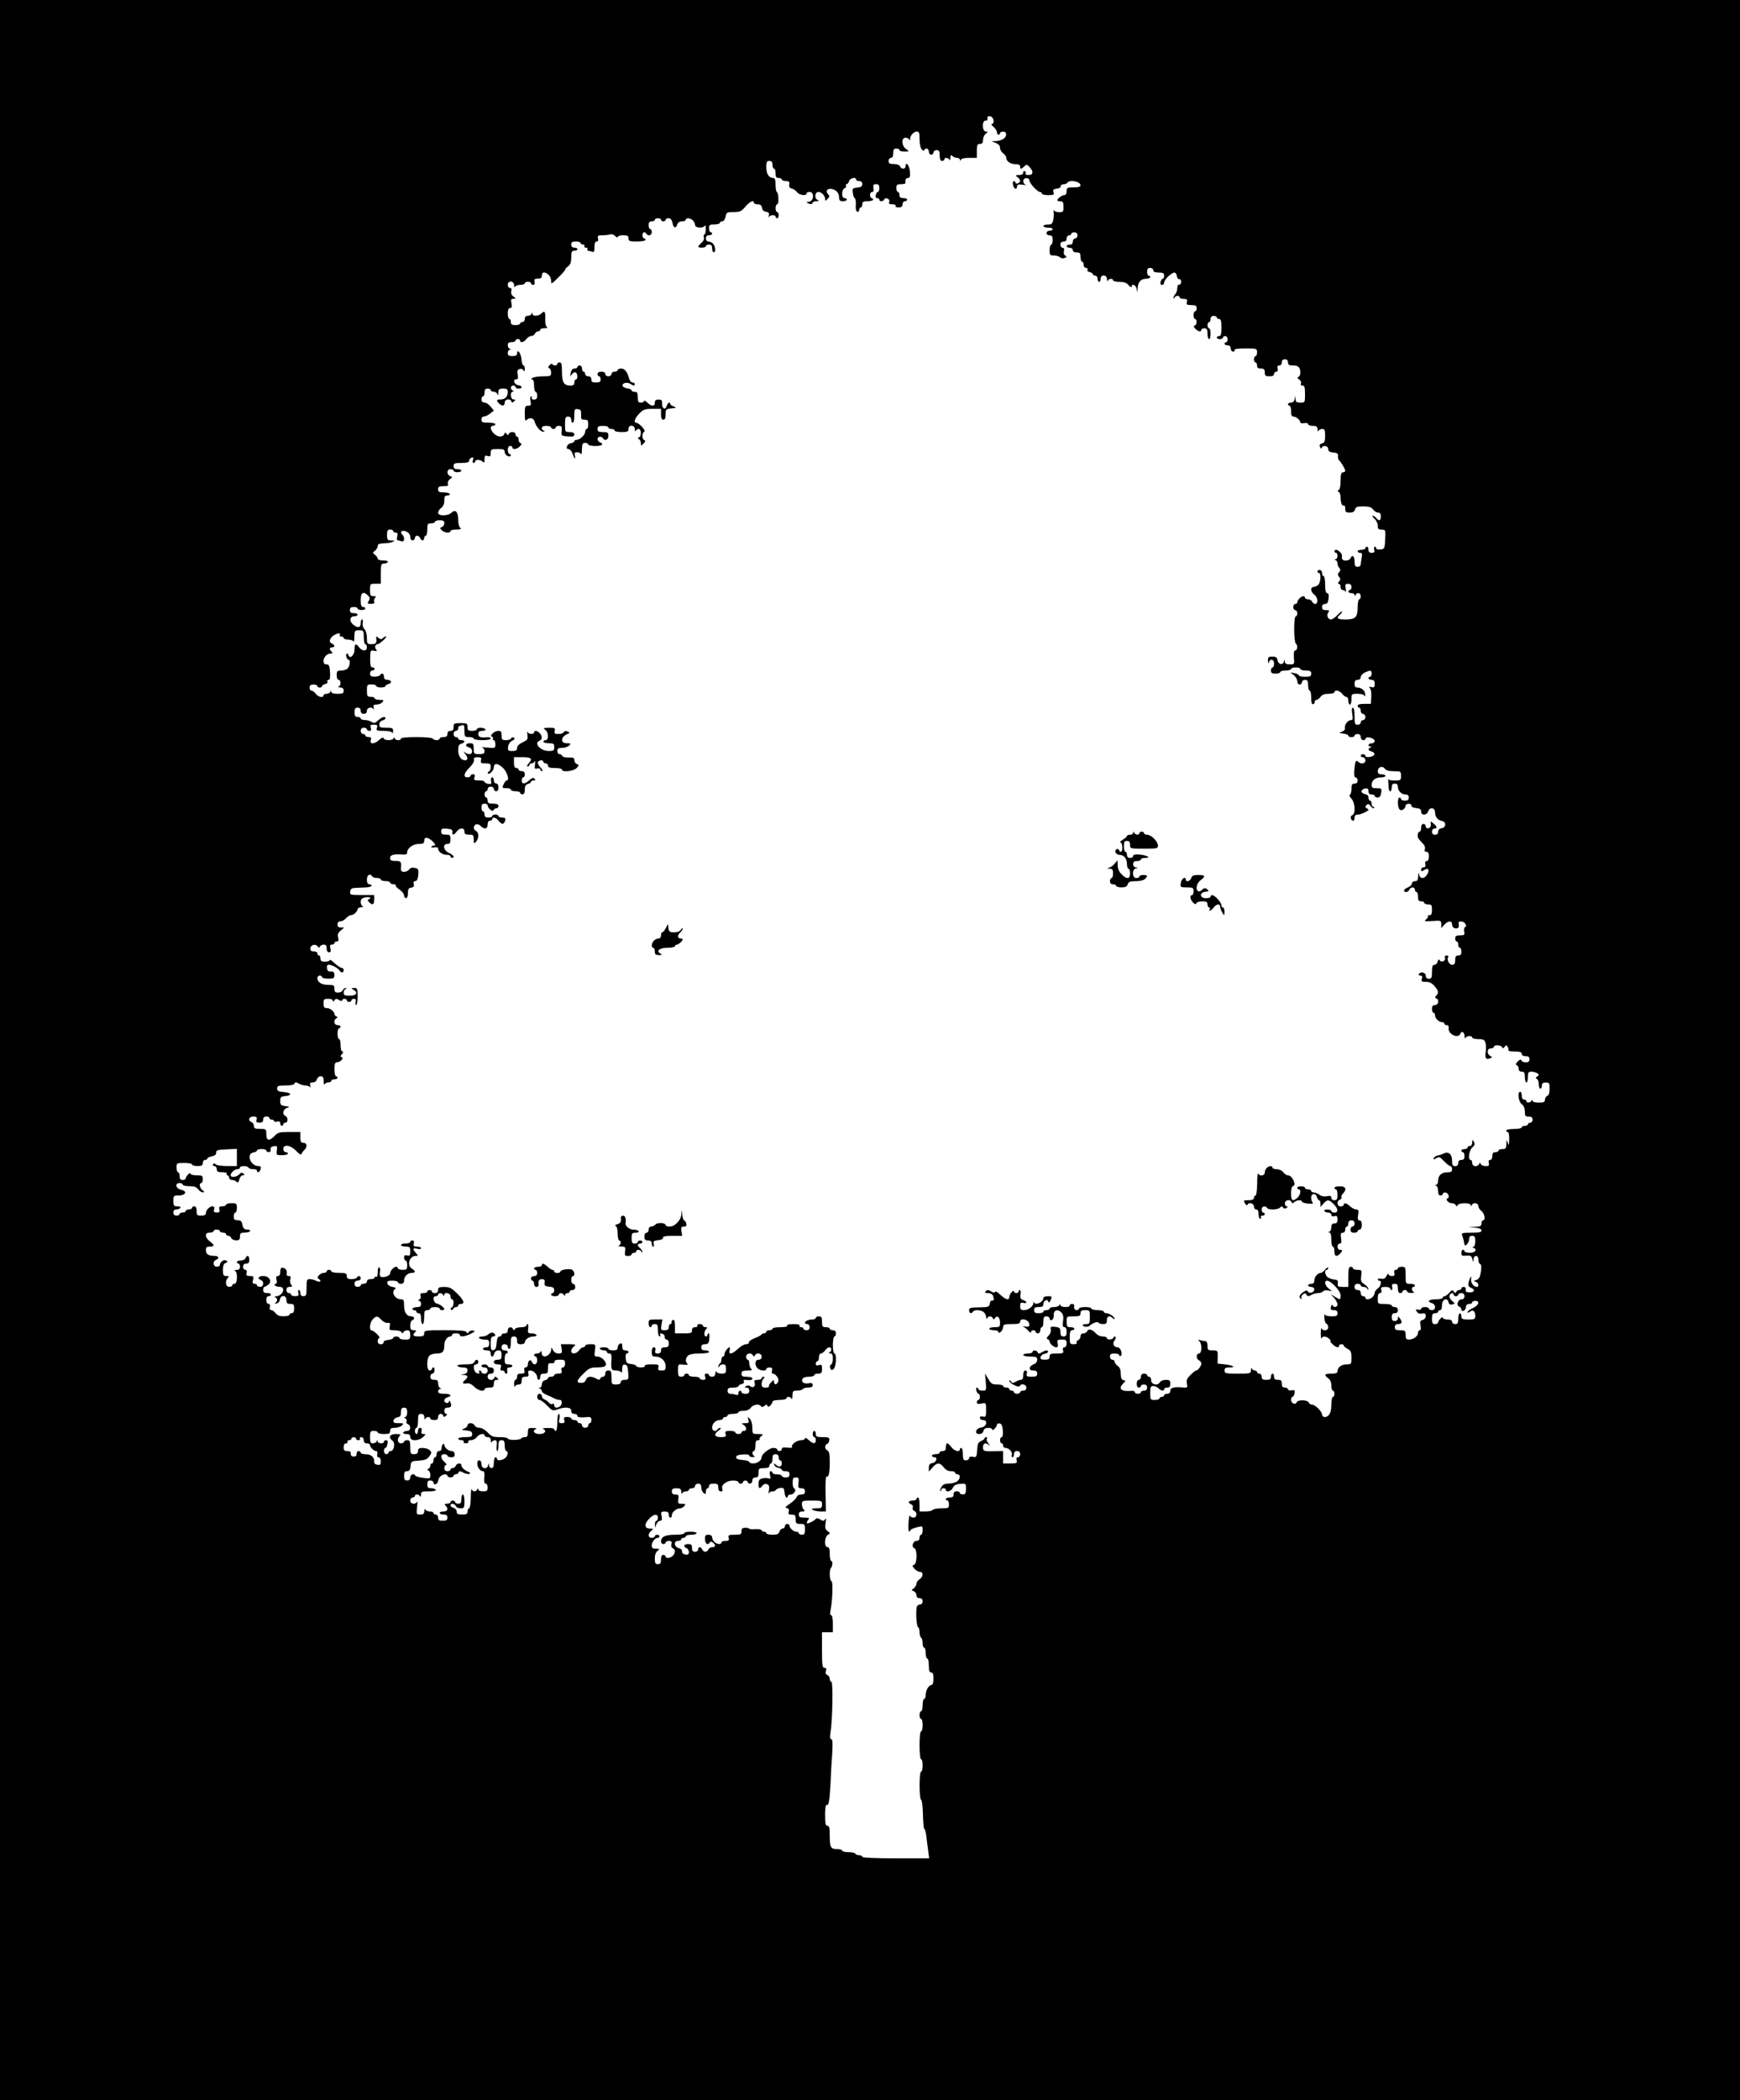 <?xml version="1.0" standalone="no"?>
<!DOCTYPE svg PUBLIC "-//W3C//DTD SVG 20010904//EN"
 "http://www.w3.org/TR/2001/REC-SVG-20010904/DTD/svg10.dtd">
<svg version="1.0" xmlns="http://www.w3.org/2000/svg"
 width="1124pt" height="1356pt" viewBox="0 0 1124 1356"
 preserveAspectRatio="xMidYMid meet">
<g transform="translate(0,1356) scale(0.1,-0.1)"
fill="#000000" stroke="none">
<path d="M0 6780 l0 -6780 5620 0 5620 0 0 6780 0 6780 -5620 0 -5620 0 0
-6780z m6418 6002 c2 -13 -2 -22 -10 -22 -8 -1 -4 -8 10 -19 12 -11 22 -26 22
-35 0 -9 5 -16 10 -16 6 0 10 5 10 10 0 6 9 10 20 10 25 0 26 -28 3 -46 -10
-7 -31 -14 -48 -15 l-30 -1 28 -11 c17 -7 27 -18 27 -32 0 -11 9 -27 20 -35
11 -8 20 -20 20 -28 0 -23 27 -42 59 -42 21 0 31 -5 31 -15 0 -19 7 -19 27 1
14 14 17 13 34 -5 27 -29 24 -51 -7 -51 -14 0 -23 4 -19 9 3 5 1 12 -5 16 -5
3 -10 -1 -10 -9 0 -11 -9 -16 -27 -16 -25 -1 -26 -2 -10 -14 21 -16 22 -32 2
-40 -8 -3 -15 -1 -15 4 0 6 -4 10 -10 10 -14 0 -6 -43 8 -48 7 -2 12 4 12 13
0 14 7 16 38 12 20 -3 29 -3 20 -1 -25 8 -23 44 2 44 12 0 20 -7 20 -16 0 -18
53 -74 69 -74 6 0 11 -4 11 -10 0 -5 18 -10 41 -10 35 0 40 2 34 19 -5 16 0
20 22 23 16 2 27 8 25 16 -1 6 7 12 17 12 11 0 23 5 26 10 13 22 85 8 85 -16
0 -10 -13 -14 -45 -14 -41 0 -45 -2 -45 -25 0 -16 -6 -25 -16 -25 -15 0 -44
-23 -44 -34 0 -3 9 -6 20 -6 16 0 20 -7 20 -35 0 -32 -2 -35 -29 -35 -16 0
-31 6 -34 13 -2 6 -3 2 -1 -10 2 -11 1 -35 -2 -52 -6 -26 -11 -31 -35 -31 -16
0 -29 -4 -29 -10 0 -5 14 -10 30 -10 17 0 30 -4 30 -10 0 -5 -9 -10 -20 -10
-11 0 -20 -7 -20 -15 0 -8 9 -15 20 -15 16 0 20 -7 20 -30 0 -16 -4 -30 -10
-30 -5 0 -10 -16 -10 -35 0 -32 3 -35 28 -35 15 0 33 -5 39 -11 7 -7 20 -9 30
-5 14 6 15 9 4 16 -8 4 -12 17 -8 29 3 14 0 21 -9 21 -8 0 -14 9 -14 20 0 13
7 20 20 20 13 0 20 7 20 20 0 11 7 20 15 20 8 0 15 5 15 10 0 6 9 10 20 10 13
0 20 -7 20 -20 0 -11 -7 -20 -15 -20 -8 0 -15 -9 -15 -20 0 -13 -7 -20 -20
-20 -11 0 -20 -4 -20 -10 0 -5 9 -10 20 -10 11 0 20 -7 20 -15 0 -9 9 -15 25
-15 21 0 25 -5 25 -30 0 -16 5 -30 10 -30 6 0 10 -9 10 -20 0 -11 7 -20 16
-20 8 0 12 -5 9 -11 -4 -6 2 -13 14 -16 12 -3 21 -9 21 -14 0 -5 7 -9 15 -9 8
0 15 -9 15 -20 0 -11 5 -20 10 -20 6 0 10 9 10 20 0 30 40 27 41 -2 0 -13 3
-17 6 -10 6 14 33 16 33 2 0 -5 19 -10 41 -10 30 0 47 -6 60 -22 11 -11 19
-16 19 -10 0 25 29 11 33 -15 4 -26 4 -25 6 5 1 40 21 62 55 62 14 0 26 5 26
10 0 6 -4 10 -10 10 -5 0 -10 11 -10 25 0 18 5 25 20 25 11 0 20 -7 20 -15 0
-10 11 -15 35 -15 28 0 35 -4 35 -20 0 -11 -4 -20 -9 -20 -5 0 -11 -9 -14 -20
-3 -13 0 -20 9 -20 8 0 14 7 14 16 0 18 48 64 67 64 6 0 13 -10 15 -22 2 -13
9 -22 16 -21 6 2 12 -6 12 -17 0 -11 -6 -19 -12 -18 -8 2 -13 -7 -13 -22 0
-14 -6 -31 -12 -38 -7 -7 -13 -19 -12 -25 0 -9 2 -8 6 1 6 14 33 16 33 2 0 -5
12 -10 26 -10 21 0 25 -4 21 -20 -4 -17 0 -20 29 -20 27 0 34 -4 34 -20 0 -11
-4 -20 -10 -20 -5 0 -10 -11 -10 -25 0 -14 5 -25 10 -25 14 0 12 -38 -2 -42
-9 -3 -8 -9 4 -21 18 -19 38 -22 38 -7 0 6 9 10 20 10 16 0 20 -7 20 -35 0
-19 5 -35 10 -35 6 0 10 16 10 35 0 19 -4 35 -10 35 -5 0 -10 9 -10 20 0 11 5
20 10 20 6 0 10 9 10 20 0 13 7 20 20 20 11 0 20 -4 20 -10 0 -5 7 -10 15 -10
12 0 15 -13 15 -55 0 -42 -3 -55 -15 -55 -8 0 -15 -4 -15 -10 0 -5 9 -10 20
-10 11 0 20 5 20 10 0 6 7 10 15 10 8 0 15 -9 15 -20 0 -11 -4 -20 -10 -20 -5
0 -10 -4 -10 -10 0 -5 9 -10 20 -10 13 0 20 -7 20 -20 0 -11 7 -20 16 -20 8 0
12 5 9 10 -4 6 22 10 69 10 74 0 76 -1 76 -25 0 -14 -4 -25 -10 -25 -5 0 -10
-9 -10 -20 0 -11 5 -20 10 -20 6 0 10 -9 10 -20 0 -15 7 -20 25 -20 20 0 25
-5 25 -25 0 -21 5 -25 30 -25 20 0 30 5 30 15 0 8 6 15 14 15 9 0 12 7 9 20
-4 14 0 20 11 20 9 0 16 8 16 20 0 13 7 20 20 20 13 0 20 -7 20 -20 0 -16 7
-20 34 -20 34 0 46 -13 46 -50 0 -10 -6 -21 -12 -24 -10 -3 -8 -8 4 -16 9 -6
15 -17 12 -25 -4 -9 0 -15 10 -15 13 0 16 -11 16 -55 0 -54 0 -55 -30 -55 -24
0 -30 4 -31 23 l-2 22 -4 -22 c-3 -15 -12 -23 -24 -23 -10 0 -19 -4 -19 -10 0
-5 5 -10 10 -10 6 0 10 -16 10 -35 0 -25 4 -35 16 -35 17 0 44 -23 44 -38 0
-5 11 -7 25 -4 15 2 25 0 25 -7 0 -6 14 -11 30 -11 24 0 30 -4 31 -22 0 -13 3
-17 6 -10 2 6 13 12 24 12 16 0 19 -7 19 -44 0 -35 -4 -45 -20 -49 -14 -4 -18
-10 -13 -23 4 -11 8 -13 11 -6 6 20 42 14 42 -7 0 -15 8 -21 33 -23 25 -2 32
-7 30 -23 -1 -11 2 -22 5 -25 12 -8 42 -59 42 -70 0 -5 -7 -10 -15 -10 -11 0
-15 -13 -15 -54 0 -34 -5 -57 -12 -60 -10 -5 -10 -7 0 -12 6 -3 12 -18 12 -34
0 -37 10 -61 21 -54 5 3 9 -6 9 -20 0 -22 5 -26 29 -26 20 0 30 6 34 20 4 17
14 20 54 20 37 0 52 -5 63 -20 8 -11 22 -20 32 -20 13 0 18 -8 18 -25 0 -28
-12 -32 -30 -10 -7 8 -17 15 -23 15 -5 0 0 -8 11 -19 12 -10 22 -30 22 -45 0
-21 5 -26 25 -26 25 0 26 -1 23 -62 -3 -60 -4 -63 -30 -66 -16 -2 -28 1 -28 7
0 6 -4 11 -9 11 -5 0 -7 -9 -4 -20 4 -15 0 -20 -16 -20 -14 0 -21 6 -21 20 0
11 -4 20 -10 20 -5 0 -10 -4 -10 -10 0 -5 -11 -10 -25 -10 -14 0 -25 -4 -25
-10 0 -5 7 -10 16 -10 13 0 15 -7 10 -31 -3 -17 -6 -38 -6 -45 0 -8 -9 -14
-20 -14 -16 0 -20 7 -20 35 0 35 -16 47 -26 20 -4 -8 -17 -15 -30 -15 -22 0
-29 10 -25 33 2 11 -25 37 -38 37 -6 0 -11 -4 -11 -10 0 -5 5 -10 10 -10 15 0
12 -40 -2 -41 -10 0 -10 -2 0 -6 6 -2 12 -12 12 -22 0 -9 5 -22 12 -29 8 -8 8
-15 -2 -27 -10 -12 -10 -18 0 -30 10 -12 10 -18 0 -30 -9 -10 -9 -15 -1 -15 6
0 11 -9 11 -20 0 -11 6 -20 14 -20 8 0 17 -6 19 -12 3 -7 3 2 0 20 -5 28 -3
32 16 32 14 0 21 -6 21 -20 0 -11 -4 -20 -10 -20 -5 0 -10 -4 -10 -10 0 -5 9
-10 20 -10 11 0 20 -6 21 -12 0 -10 2 -10 6 0 8 20 33 14 33 -8 0 -11 -4 -20
-10 -20 -5 0 -10 -23 -10 -51 0 -65 -14 -79 -79 -79 -52 0 -62 8 -36 30 8 7
15 16 15 21 0 5 -13 -5 -29 -21 -15 -17 -35 -30 -44 -30 -20 0 -30 29 -16 46
9 11 6 14 -15 14 -19 0 -26 5 -26 20 0 13 7 20 19 20 14 0 20 9 23 35 3 24 0
35 -9 35 -9 0 -13 17 -13 55 0 30 -4 55 -10 55 -5 0 -10 9 -10 20 0 11 -7 20
-15 20 -8 0 -15 -4 -15 -10 0 -5 5 -10 10 -10 15 0 12 -60 -4 -76 -8 -8 -22
-14 -30 -14 -23 0 -20 -33 4 -50 23 -16 27 -60 6 -60 -8 0 -16 7 -20 15 -3 8
-15 15 -26 15 -11 0 -20 5 -20 10 0 6 -5 10 -11 10 -14 0 -39 -25 -39 -39 0
-6 -6 -11 -13 -11 -7 0 -13 -9 -13 -20 0 -11 6 -20 13 -20 7 0 13 -9 13 -20 0
-11 -4 -20 -10 -20 -6 0 -10 -35 -10 -84 0 -47 5 -88 10 -91 14 -9 12 -45 -3
-45 -8 0 -11 -14 -9 -45 4 -44 4 -45 -27 -45 -22 0 -31 5 -32 18 -1 16 -2 16
-6 -1 -6 -25 -37 -17 -41 11 -3 17 -10 22 -33 22 -25 0 -29 -3 -28 -27 1 -17
3 -21 6 -10 7 27 33 21 33 -8 0 -14 -4 -25 -10 -25 -5 0 -10 -9 -10 -20 0 -16
7 -20 30 -20 17 0 30 5 30 10 0 6 16 10 35 10 19 0 35 5 35 10 0 6 14 10 30
10 17 0 30 -4 30 -10 0 -5 16 -10 35 -10 28 0 35 -4 35 -20 0 -17 -7 -20 -40
-20 -22 0 -40 4 -40 9 0 5 -12 11 -27 14 l-28 5 23 -18 c12 -10 22 -28 22 -39
0 -12 6 -21 15 -21 8 0 15 7 15 15 0 8 9 15 20 15 16 0 20 -7 20 -35 0 -19 5
-35 10 -35 6 0 10 -21 10 -46 0 -32 4 -44 13 -41 6 2 11 10 10 16 -2 6 3 11
10 11 7 0 19 9 27 20 10 14 26 20 52 20 21 0 38 5 38 10 0 18 35 11 50 -10 8
-11 20 -20 27 -20 7 0 13 -11 13 -25 0 -14 5 -25 10 -25 6 0 10 16 10 35 0 34
1 35 39 35 22 0 42 -5 44 -12 3 -8 6 -5 6 5 1 24 -22 47 -48 47 -16 0 -21 6
-21 25 0 18 5 25 20 25 12 0 20 7 20 18 0 9 12 23 27 30 37 16 43 15 43 -8 0
-11 -4 -20 -10 -20 -5 0 -10 -4 -10 -10 0 -5 9 -10 20 -10 15 0 20 -7 20 -26
0 -22 -4 -25 -21 -21 -16 4 -18 3 -9 -8 6 -7 10 -33 8 -57 l-3 -43 -43 0 c-27
0 -42 -4 -42 -12 0 -7 5 -13 10 -13 6 0 10 -9 10 -20 0 -11 7 -20 15 -20 8 0
15 -9 15 -20 0 -11 -7 -20 -15 -20 -8 0 -15 -7 -15 -15 0 -8 -9 -15 -20 -15
-18 0 -20 7 -20 55 0 33 -4 55 -11 55 -7 0 -8 -14 -4 -40 5 -32 4 -40 -8 -40
-20 0 -43 -29 -39 -50 2 -11 -6 -20 -20 -25 -21 -7 -20 -8 10 -12 17 -2 32 -8
32 -14 0 -5 9 -9 20 -9 11 0 20 5 20 10 0 6 9 10 20 10 13 0 20 -7 20 -20 0
-21 26 -28 32 -8 6 16 58 1 58 -17 0 -8 -9 -15 -20 -15 -21 0 -28 -19 -7 -21
10 0 10 -2 0 -6 -20 -7 -15 -20 8 -26 12 -3 19 -12 17 -19 -5 -16 -58 -24 -58
-9 0 6 -7 11 -15 11 -8 0 -15 -4 -15 -10 0 -5 7 -10 15 -10 8 0 15 -9 15 -20
0 -22 -29 -27 -48 -8 -14 14 -19 1 -24 -59 -2 -30 0 -43 9 -43 7 0 13 -9 13
-20 0 -13 -7 -20 -20 -20 -16 0 -20 -7 -20 -34 0 -19 -5 -36 -10 -38 -6 -2 -2
-13 10 -25 24 -27 28 -98 5 -107 -8 -3 -12 -12 -9 -21 9 -22 24 -19 24 5 0 13
7 20 20 20 17 0 42 10 70 28 2 2 -2 7 -10 12 -12 7 -12 12 -2 22 9 9 15 8 26
-8 8 -10 18 -16 22 -11 4 4 2 7 -4 7 -7 0 -12 9 -12 20 0 11 -4 20 -10 20 -5
0 -10 9 -10 19 0 13 -8 21 -22 23 -13 2 -23 10 -23 18 0 8 10 16 23 18 17 3
22 -2 22 -17 0 -14 6 -21 20 -21 11 0 20 -4 20 -10 0 -5 8 -10 19 -10 13 0 20
9 23 30 4 28 3 30 -29 30 -27 0 -33 4 -33 21 0 29 24 49 59 49 17 0 31 5 31
10 0 6 -11 10 -25 10 -18 0 -25 5 -25 20 0 27 29 38 45 17 8 -12 27 -17 59
-17 44 0 46 -1 46 -30 0 -28 -2 -30 -39 -30 -22 0 -41 3 -44 8 -2 4 -2 1 0 -6
1 -8 3 -27 3 -43 0 -16 5 -29 10 -29 6 0 10 11 10 25 0 18 5 25 20 25 14 0 20
-7 20 -21 0 -26 23 -49 49 -49 14 0 21 -6 21 -20 0 -15 -7 -20 -25 -20 -14 0
-25 5 -25 10 0 6 -4 10 -10 10 -14 0 -13 -63 1 -77 13 -13 39 6 39 26 0 6 9
11 20 11 11 0 19 -6 17 -12 -1 -8 11 -14 31 -16 24 -2 32 -8 32 -23 0 -26 37
-25 45 1 10 31 45 26 45 -6 0 -29 17 -50 46 -56 28 -5 25 -42 -3 -46 -15 -2
-23 -10 -23 -23 0 -12 -7 -19 -20 -19 -13 0 -20 7 -20 20 0 11 7 20 15 20 21
0 19 12 -5 33 -19 16 -20 16 -17 -5 1 -14 -4 -23 -15 -26 -11 -2 -18 3 -18 12
0 9 -7 16 -15 16 -9 0 -15 -9 -15 -25 0 -14 -4 -25 -9 -25 -14 0 -18 -33 -6
-48 5 -7 18 -21 28 -31 10 -10 15 -25 11 -34 -4 -12 -1 -17 10 -17 11 0 16 -9
16 -30 0 -19 -5 -30 -14 -30 -9 0 -12 -7 -9 -20 4 -14 0 -20 -11 -20 -9 0 -16
-7 -16 -15 0 -13 3 -13 20 -3 26 17 36 3 20 -27 -17 -31 -47 -33 -53 -2 -3 16
-5 13 -6 -10 -1 -26 -5 -33 -21 -33 -11 0 -20 -7 -20 -15 0 -9 -11 -20 -25
-25 -14 -5 -25 -14 -25 -20 0 -16 27 -12 34 5 3 8 12 15 21 15 8 0 15 -7 15
-15 0 -8 5 -15 10 -15 6 0 10 -13 10 -30 0 -23 4 -30 20 -30 11 0 20 -4 20
-10 0 -5 11 -10 25 -10 22 0 25 -4 25 -35 0 -26 -4 -35 -17 -35 -9 0 -13 -3
-10 -7 4 -3 -1 -12 -11 -20 -15 -12 -10 -14 41 -10 55 4 57 3 57 -21 l0 -25
19 21 c23 27 51 29 51 3 0 -20 17 -31 36 -24 7 2 10 13 7 24 -4 14 0 19 16 19
22 0 43 -31 24 -37 -5 -2 -8 -15 -5 -28 4 -22 1 -25 -27 -25 -24 0 -31 -4 -31
-20 0 -11 5 -20 10 -20 6 0 10 -9 10 -20 0 -11 5 -20 10 -20 6 0 10 -11 10
-25 0 -18 -5 -25 -20 -25 -16 0 -20 -7 -20 -30 0 -23 -5 -30 -19 -30 -20 0
-37 32 -26 50 3 5 -1 10 -10 10 -11 0 -15 -5 -11 -15 7 -19 -23 -33 -34 -16
-5 9 -9 6 -13 -8 -3 -12 -12 -21 -21 -21 -12 0 -16 -10 -16 -45 0 -38 -3 -45
-20 -45 -13 0 -20 7 -20 20 0 21 -33 29 -45 10 -3 -5 1 -10 10 -10 12 0 15 -6
10 -20 -5 -17 -2 -20 26 -20 22 0 39 -8 55 -27 27 -32 29 -43 12 -62 -10 -11
-10 -14 0 -18 21 -8 14 -43 -8 -43 -15 0 -20 -7 -20 -25 0 -14 5 -25 10 -25 6
0 10 -7 10 -16 0 -20 24 -44 44 -44 9 0 16 -4 16 -10 0 -5 7 -10 16 -10 9 0
14 -7 12 -17 -8 -40 62 -74 76 -37 8 21 26 8 27 -19 0 -12 3 -16 6 -9 6 14 43
16 43 2 0 -5 18 -10 40 -10 34 0 40 -4 46 -26 4 -14 4 -41 1 -59 -6 -38 2 -49
28 -39 16 6 16 8 1 16 -23 13 -21 48 4 48 11 0 20 5 20 10 0 15 47 12 53 -2 4
-10 8 -9 16 2 10 13 12 13 20 0 5 -8 7 -18 5 -22 -3 -4 15 -8 40 -8 34 0 46
-4 46 -15 0 -9 9 -15 25 -15 18 0 25 -5 25 -20 0 -14 -7 -20 -24 -20 -13 0
-26 6 -28 12 -3 9 -10 7 -24 -6 -13 -14 -15 -21 -6 -24 6 -2 12 -12 12 -23 0
-12 7 -19 20 -19 16 0 20 -7 20 -35 0 -19 5 -35 10 -35 6 0 10 16 10 35 0 30
3 35 23 35 12 0 29 -5 37 -10 13 -9 13 -11 0 -21 -11 -8 -12 -12 -2 -16 6 -2
12 -18 12 -34 0 -16 5 -29 10 -29 6 0 10 9 10 20 0 15 7 20 25 20 23 0 25 -4
25 -40 0 -27 -5 -43 -15 -46 -8 -4 -15 -15 -15 -25 0 -15 -7 -19 -40 -19 -25
0 -40 5 -41 13 0 9 -2 9 -6 0 -6 -15 -33 -17 -33 -3 0 6 -7 10 -15 10 -9 0
-15 9 -15 25 0 14 -4 25 -10 25 -19 0 -11 -65 10 -80 13 -9 20 -26 20 -47 0
-29 3 -33 25 -33 18 0 25 -5 25 -20 0 -11 -7 -20 -15 -20 -8 0 -15 -4 -15 -10
0 -5 -9 -10 -20 -10 -11 0 -20 -4 -20 -10 0 -5 -22 -10 -50 -10 -27 0 -50 -4
-50 -10 0 -5 5 -10 10 -10 6 0 10 -21 9 -47 -1 -39 -2 -43 -9 -23 -8 24 -8 23
-9 -7 -1 -28 -5 -33 -26 -33 -14 0 -25 -4 -25 -10 0 -5 -9 -10 -20 -10 -15 0
-20 -7 -20 -25 0 -15 -6 -25 -14 -25 -9 0 -12 -7 -9 -20 4 -16 0 -20 -20 -20
-14 0 -28 6 -31 13 -5 10 -7 10 -12 0 -10 -21 -44 -16 -44 7 0 11 -4 20 -10
20 -19 0 -11 62 11 81 16 14 18 22 10 36 -9 16 -10 16 -11 -4 0 -14 -6 -23
-15 -23 -8 0 -15 -4 -15 -10 0 -5 -9 -10 -20 -10 -11 0 -20 -4 -20 -10 0 -5 5
-10 10 -10 6 0 10 -11 10 -25 0 -18 -5 -25 -20 -25 -13 0 -20 -7 -20 -20 0
-13 -7 -20 -20 -20 -16 0 -20 7 -20 34 0 43 -22 63 -53 48 -12 -6 -31 -12 -41
-14 -11 -2 -21 -9 -24 -16 -3 -11 0 -11 16 -1 18 11 24 9 50 -19 17 -18 35
-32 41 -32 6 0 11 -9 11 -20 0 -16 -7 -20 -31 -20 -37 0 -59 -20 -59 -54 0
-14 -6 -26 -12 -27 -10 0 -10 -2 0 -6 6 -2 12 -18 12 -34 0 -19 5 -29 15 -29
8 0 15 5 15 10 0 6 7 10 15 10 19 0 33 -32 16 -38 -17 -6 6 -32 29 -32 10 0
21 -6 24 -12 5 -10 7 -10 12 0 8 16 84 16 85 0 0 -10 2 -10 6 0 8 19 43 15 43
-6 0 -10 9 -24 20 -32 20 -15 28 -60 10 -60 -5 0 -10 -9 -10 -20 0 -17 -7 -20
-42 -22 l-43 -1 43 -4 c28 -3 42 -9 42 -19 0 -11 -15 -14 -66 -14 -59 0 -65
-2 -59 -17 4 -10 10 -30 12 -45 4 -23 7 -25 19 -13 8 7 14 23 14 34 0 14 6 21
20 21 16 0 20 -7 20 -35 0 -21 -5 -35 -12 -36 -10 0 -10 -2 0 -6 27 -11 12
-33 -23 -33 -19 0 -35 5 -35 10 0 6 -4 10 -10 10 -5 0 -10 -9 -10 -21 0 -17 5
-20 32 -17 27 2 33 -1 39 -22 7 -24 7 -24 8 -2 1 31 31 29 31 -2 0 -13 5 -26
11 -28 8 -3 10 -19 5 -50 -5 -35 -12 -48 -29 -53 -19 -6 -19 -8 -4 -12 18 -5
24 -33 6 -33 -20 0 -41 30 -36 52 3 11 2 17 -2 12 -5 -5 -11 -20 -14 -34 -5
-20 -1 -28 15 -35 29 -14 24 -30 -9 -30 -21 0 -27 4 -25 18 2 10 -3 17 -13 17
-8 0 -15 -4 -15 -10 0 -5 -6 -10 -14 -10 -8 0 -17 -6 -19 -12 -4 -10 -8 -9
-16 2 -8 12 -13 11 -29 -8 -11 -12 -24 -22 -31 -22 -6 0 -11 -4 -11 -10 0 -5
-20 -10 -45 -10 -46 0 -60 -14 -25 -25 27 -8 27 -45 0 -45 -11 0 -20 5 -20 10
0 6 -11 10 -25 10 -14 0 -25 -5 -25 -11 0 -6 -9 -9 -19 -6 -17 4 -18 2 -9 -12
7 -12 19 -16 34 -13 19 3 24 0 24 -16 0 -11 -8 -22 -20 -25 -16 -4 -19 -11
-14 -36 4 -20 2 -31 -5 -31 -6 0 -11 -7 -11 -16 0 -22 -29 -43 -57 -44 -19 0
-23 5 -23 30 0 28 -3 30 -35 30 -28 0 -35 4 -35 20 0 13 7 20 19 20 27 0 32
12 15 35 -12 16 -14 17 -14 2 0 -10 -8 -17 -20 -17 -15 0 -20 7 -20 25 0 18 5
25 20 25 13 0 20 7 20 20 0 13 -7 20 -20 20 -11 0 -20 5 -20 10 0 6 -20 10
-45 10 -45 0 -45 0 -45 35 0 23 5 35 14 35 9 0 12 7 9 20 -5 17 0 20 26 20 17
0 31 -4 31 -10 0 -5 4 -10 9 -10 5 0 7 9 4 20 -4 15 0 20 16 20 17 0 21 -6 21
-30 0 -20 5 -30 15 -30 8 0 15 5 15 10 0 6 7 10 15 10 8 0 15 -4 15 -10 0 -5
12 -10 28 -9 15 0 21 3 15 6 -15 6 -17 33 -3 33 6 0 10 5 10 10 0 6 -13 10
-30 10 -30 0 -30 1 -30 55 0 52 -1 55 -25 55 -14 0 -25 -4 -25 -10 0 -5 -6
-10 -14 -10 -9 0 -12 -7 -9 -20 4 -15 0 -20 -16 -20 -11 0 -21 6 -22 13 0 6
-5 2 -12 -11 -8 -17 -17 -22 -34 -19 -13 2 -23 0 -23 -4 0 -5 5 -9 10 -9 18 0
11 -35 -10 -50 -11 -8 -20 -20 -20 -28 0 -7 -6 -20 -14 -28 -17 -16 -46 -19
-46 -4 0 6 -7 10 -15 10 -8 0 -15 9 -15 20 0 13 -7 20 -20 20 -13 0 -20 7 -20
20 0 13 7 20 20 20 11 0 20 -4 20 -10 0 -5 9 -10 19 -10 11 0 22 -6 24 -12 4
-10 6 -10 6 -1 1 7 -11 20 -25 30 -23 14 -25 22 -21 55 5 36 4 38 -24 38 -16
0 -29 5 -29 10 0 6 -7 10 -15 10 -12 0 -15 -14 -15 -65 l0 -65 -36 0 c-31 0
-35 3 -32 23 2 18 -2 23 -26 25 -16 2 -35 10 -43 17 -15 16 -18 45 -3 45 6 0
10 6 10 13 -1 6 -9 2 -19 -10 -11 -13 -24 -23 -31 -23 -18 0 -40 -27 -40 -49
0 -14 -6 -21 -20 -21 -11 0 -20 -4 -20 -10 0 -5 9 -10 20 -10 11 0 20 -7 20
-15 0 -20 -30 -32 -40 -16 -6 10 -12 10 -28 0 -26 -17 -35 -36 -20 -45 6 -4 8
-3 5 3 -4 6 0 17 9 24 13 10 17 10 24 -2 8 -11 13 -12 30 -1 11 6 31 12 44 12
14 0 28 5 32 11 3 6 18 9 33 6 l26 -5 -23 18 c-24 20 -30 50 -9 50 25 0 87
-67 87 -94 0 -31 -2 -31 -38 -9 l-27 17 23 -25 c12 -14 22 -33 22 -42 0 -19
-26 -23 -32 -5 -3 7 -7 2 -10 -10 -5 -18 -2 -22 18 -22 17 0 24 -6 24 -20 0
-17 -7 -20 -39 -20 -22 0 -41 5 -44 13 -2 6 -3 -4 -2 -23 1 -19 7 -36 14 -38
6 -2 11 -12 11 -23 0 -22 -35 -27 -43 -6 -3 6 -5 -8 -5 -33 0 -25 2 -39 5 -32
6 16 31 15 49 -3 9 -8 12 -15 8 -15 -4 0 2 -9 14 -20 23 -22 42 -26 42 -10 0
6 7 10 15 10 8 0 15 -4 15 -8 0 -5 11 -15 25 -22 21 -11 25 -21 25 -57 0 -41
-1 -43 -31 -43 -33 0 -59 -19 -59 -44 0 -12 -10 -16 -40 -16 -44 0 -50 -8 -20
-30 13 -9 20 -26 20 -47 0 -18 5 -33 10 -33 6 0 10 -9 10 -20 0 -11 -4 -20
-10 -20 -5 0 -10 -23 -10 -51 0 -52 -15 -79 -44 -79 -9 0 -16 7 -16 15 0 21
-45 65 -65 65 -9 0 -18 6 -21 13 -7 19 -71 20 -78 2 -7 -20 -36 -7 -36 16 0
10 4 19 9 19 5 0 11 10 13 23 4 20 1 23 -19 19 -13 -2 -23 1 -23 7 0 6 -9 11
-20 11 -15 0 -20 7 -20 25 0 20 -5 25 -25 25 -18 0 -25 5 -25 20 0 11 -4 20
-10 20 -5 0 -10 -9 -10 -20 0 -16 -7 -20 -30 -20 -23 0 -30 4 -30 20 0 11 -7
20 -15 20 -8 0 -15 5 -15 10 0 6 -6 10 -14 10 -8 0 -17 6 -19 13 -3 6 -6 2 -6
-10 -1 -22 -5 -23 -86 -23 -78 0 -85 2 -85 20 0 16 7 20 32 20 45 0 25 13 -30
20 l-47 5 1 43 c1 41 0 42 -33 42 -30 0 -33 3 -33 30 0 19 -5 30 -14 30 -8 0
-23 3 -33 6 -15 6 -16 4 -5 -7 18 -19 16 -79 -3 -79 -8 0 -15 -9 -15 -19 0
-10 7 -21 15 -25 8 -3 15 -13 15 -21 0 -16 -22 -45 -34 -45 -4 0 -19 -12 -35
-28 -23 -21 -28 -33 -24 -56 5 -24 3 -28 -18 -26 -65 6 -89 0 -89 -20 0 -13
-7 -20 -20 -20 -11 0 -20 -4 -20 -10 0 -5 -7 -10 -15 -10 -8 0 -15 -4 -15 -10
0 -5 -13 -10 -30 -10 -29 0 -30 2 -30 45 0 38 3 45 19 45 11 0 26 -7 35 -15
17 -17 36 -20 36 -5 0 6 9 10 20 10 15 0 20 7 20 25 0 21 -5 25 -30 25 -16 0
-33 -7 -38 -16 -14 -25 -57 -14 -56 14 0 12 -5 22 -13 22 -7 0 -13 5 -13 10 0
6 -9 10 -20 10 -13 0 -20 -7 -20 -20 0 -11 -6 -20 -14 -20 -8 0 -13 -10 -13
-25 0 -15 5 -25 13 -25 8 0 14 5 14 10 0 6 9 10 20 10 13 0 20 -7 20 -20 0
-13 -7 -20 -20 -20 -11 0 -20 -4 -20 -10 0 -5 -9 -10 -20 -10 -11 0 -20 5 -20
11 0 5 -8 9 -17 8 -70 -7 -93 13 -56 49 16 16 16 17 0 20 -12 3 -17 14 -17 41
0 25 -6 41 -20 51 -11 8 -20 20 -20 27 0 7 -7 13 -15 13 -8 0 -15 9 -15 20 0
16 7 20 30 20 17 0 30 -5 30 -11 0 -5 4 -8 9 -5 16 10 0 56 -20 56 -25 0 -35
26 -19 45 7 9 9 19 5 23 -4 4 -10 1 -12 -5 -5 -15 -43 -17 -43 -3 0 6 -12 10
-26 10 -15 0 -34 8 -43 18 -23 27 -51 35 -57 17 -4 -8 -15 -15 -25 -15 -12 0
-19 -7 -19 -19 0 -10 -7 -22 -16 -25 -8 -3 -12 -10 -9 -16 4 -6 -5 -10 -19
-10 -24 0 -26 3 -26 45 0 33 4 45 15 45 8 0 15 5 15 10 0 6 -11 10 -25 10 -22
0 -25 4 -25 35 0 35 0 35 45 35 38 0 45 3 45 20 0 16 7 20 30 20 29 0 30 -2
30 -45 0 -42 -2 -45 -26 -45 -15 0 -23 -4 -19 -10 6 -10 35 -10 45 0 17 17 50
28 55 20 3 -6 17 -10 31 -10 19 0 24 5 24 25 0 27 18 33 38 13 7 -7 12 -8 12
-4 0 13 -33 35 -52 36 -10 0 -18 5 -18 10 0 6 -18 10 -40 10 -22 0 -40 5 -40
10 0 6 -18 10 -40 10 -22 0 -40 -4 -40 -10 0 -5 -7 -10 -15 -10 -14 0 -19 12
-16 33 0 4 -6 7 -14 7 -8 0 -15 -4 -15 -10 0 -15 -60 -12 -61 3 0 9 -2 9 -6 0
-2 -7 -18 -13 -34 -13 -16 0 -29 -4 -29 -10 0 -5 -9 -10 -20 -10 -11 0 -20 -4
-20 -10 0 -5 -13 -10 -30 -10 -23 0 -30 4 -30 20 0 16 7 20 30 20 23 0 30 5
30 19 0 23 27 36 32 16 2 -10 7 -6 15 10 10 24 9 25 -18 25 -16 0 -29 -5 -29
-11 0 -29 -54 -52 -63 -26 -2 6 -3 5 -2 -4 3 -22 -30 -49 -60 -49 -20 0 -25 5
-25 26 0 21 4 25 20 21 27 -7 26 10 -1 18 -16 6 -20 13 -17 36 3 16 1 29 -4
29 -4 0 -8 -4 -8 -10 0 -5 -7 -10 -15 -10 -8 0 -15 5 -15 11 0 6 -7 4 -15 -5
-8 -8 -15 -22 -15 -30 0 -25 -24 -19 -58 13 -17 17 -32 25 -34 19 -3 -7 -11
-6 -26 3 -17 11 -24 11 -34 1 -9 -9 -7 -12 14 -12 14 0 29 -7 32 -16 9 -24 7
-34 -5 -32 -6 2 -13 -5 -14 -15 -5 -27 -7 -28 -74 -29 -52 -1 -61 -3 -61 -19
0 -20 15 -25 25 -9 9 15 54 12 71 -4 8 -8 14 -23 15 -33 0 -10 3 -13 6 -5 2 6
11 12 18 12 7 0 16 -6 18 -12 4 -10 8 -10 15 1 14 20 32 4 32 -30 0 -27 -3
-29 -35 -29 -19 0 -35 -4 -35 -10 0 -5 14 -10 30 -10 17 0 30 -5 30 -11 0 -8
5 -8 15 1 8 7 15 21 15 31 0 16 8 19 55 19 43 0 55 3 55 16 0 26 54 14 58 -13
3 -20 -1 -22 -25 -19 -15 2 -21 1 -13 -1 8 -3 23 -15 32 -26 10 -11 18 -15 18
-9 0 7 7 12 15 12 8 0 15 -4 15 -10 0 -5 7 -10 15 -10 8 0 15 9 15 20 0 11 5
20 10 20 6 0 10 16 10 35 0 28 4 35 20 35 11 0 20 -7 20 -15 0 -8 6 -12 14 -9
8 3 14 17 13 32 -2 32 25 41 49 17 12 -12 15 -27 11 -56 -4 -29 -2 -39 9 -39
9 0 14 -11 14 -30 0 -23 -4 -30 -20 -30 -15 0 -20 7 -20 29 0 25 -4 29 -33 33
-29 3 -33 1 -29 -18 2 -11 -4 -29 -15 -39 -13 -13 -14 -20 -5 -23 6 -2 12 -8
12 -14 0 -14 27 -38 43 -38 10 0 13 8 9 25 -4 22 -1 25 27 25 26 0 31 -4 31
-25 0 -15 -6 -25 -14 -25 -9 0 -12 -7 -9 -20 5 -18 0 -20 -41 -20 -39 0 -46
-3 -46 -20 0 -16 -7 -20 -31 -20 -24 0 -30 4 -27 17 2 10 13 19 26 21 12 2 22
8 22 13 0 13 -16 11 -41 -4 -17 -9 -23 -9 -26 1 -6 14 -33 16 -33 2 0 -5 -13
-10 -30 -10 -16 0 -30 -4 -30 -10 0 -5 20 -10 45 -10 39 0 45 -3 45 -20 0 -11
-8 -24 -17 -27 -38 -14 -43 -43 -8 -43 18 0 25 -5 25 -20 0 -16 -7 -20 -36
-20 -31 0 -36 3 -31 20 3 13 0 20 -9 20 -9 0 -14 -11 -14 -30 0 -20 -5 -30
-15 -30 -8 0 -24 -6 -35 -13 -17 -10 -22 -9 -30 3 -6 9 -10 10 -10 3 0 -16 64
-47 68 -33 7 19 42 11 42 -10 0 -13 -7 -20 -20 -20 -11 0 -20 -4 -20 -10 0 -5
-9 -10 -20 -10 -11 0 -20 5 -20 10 0 6 -7 10 -15 10 -8 0 -15 5 -15 10 0 6 -9
10 -20 10 -11 0 -20 5 -20 10 0 6 -17 10 -38 10 -33 0 -41 5 -58 36 l-21 35 5
-55 c4 -55 4 -56 -22 -56 -14 0 -26 5 -26 10 0 6 -4 10 -9 10 -5 0 -7 -9 -4
-20 3 -11 9 -20 14 -20 5 0 9 -9 9 -20 0 -11 -4 -20 -10 -20 -5 0 -10 -7 -10
-15 0 -11 8 -13 30 -8 30 5 30 5 30 -42 0 -42 -2 -47 -20 -42 -13 3 -20 0 -20
-9 0 -8 9 -14 21 -14 33 0 22 -44 -12 -48 -36 -4 -48 -42 -14 -42 14 0 25 7
28 20 3 14 14 20 31 20 14 0 26 -5 26 -11 0 -6 7 -4 15 5 8 8 15 20 15 26 0 6
8 10 18 8 12 -2 18 -15 20 -46 2 -25 -1 -42 -7 -42 -6 0 -11 -9 -11 -20 0 -11
5 -20 10 -20 6 0 10 -7 10 -15 0 -8 7 -15 16 -15 22 0 47 -28 40 -45 -3 -8 -1
-15 4 -15 6 0 10 9 10 20 0 13 7 20 20 20 13 0 20 -7 20 -20 0 -11 -6 -20 -14
-20 -9 0 -12 -7 -9 -20 5 -18 0 -20 -41 -20 l-46 0 0 40 0 40 -42 -1 c-83 -2
-88 -1 -88 26 0 27 17 32 40 12 8 -6 6 -2 -4 10 -10 12 -15 27 -11 32 3 6 1
11 -4 11 -6 0 -11 -3 -11 -8 0 -4 -10 -12 -22 -17 -19 -8 -24 -19 -26 -59 -3
-45 -5 -48 -28 -43 -16 3 -24 0 -24 -9 0 -8 -9 -14 -20 -14 -17 0 -20 7 -20
40 0 22 -4 40 -10 40 -5 0 -10 -4 -10 -10 0 -19 -36 -10 -54 15 -10 14 -23 25
-27 25 -5 0 -9 -11 -9 -25 0 -18 -5 -25 -20 -25 -11 0 -20 -4 -20 -10 0 -5
-11 -10 -25 -10 -14 0 -25 -4 -25 -10 0 -5 7 -10 16 -10 24 0 12 -35 -14 -38
-16 -3 -22 -10 -22 -29 l0 -26 23 26 c28 34 49 34 73 2 12 -16 29 -25 46 -25
16 0 28 -4 28 -10 0 -5 7 -10 15 -10 21 0 19 -30 -2 -46 -10 -7 -34 -14 -53
-14 -25 0 -39 -6 -48 -21 -7 -12 -11 -24 -8 -27 3 -3 6 0 6 6 0 7 7 12 15 12
8 0 15 -4 15 -10 0 -19 35 -10 45 12 7 17 20 24 48 26 36 3 37 3 37 -32 0 -29
-4 -36 -20 -36 -11 0 -20 5 -20 10 0 6 -9 10 -20 10 -13 0 -20 -7 -20 -20 0
-15 -7 -20 -25 -20 -14 0 -25 -4 -25 -10 0 -5 5 -10 10 -10 6 0 10 -11 10 -25
0 -23 -3 -25 -49 -25 -28 0 -53 -5 -56 -10 -3 -6 -24 -10 -46 -10 l-39 0 0 45
c0 25 -4 45 -10 45 -5 0 -10 -4 -10 -10 0 -5 -11 -10 -25 -10 -28 0 -33 -15
-9 -24 9 -4 14 -13 10 -21 -3 -9 1 -18 9 -21 22 -9 19 -44 -4 -44 -11 0 -21 6
-24 13 -2 6 -6 -14 -8 -46 -2 -31 -1 -57 4 -57 4 0 7 4 7 8 0 4 18 13 40 19
40 10 40 10 40 -18 0 -16 -4 -29 -10 -29 -5 0 -10 -9 -10 -20 0 -13 -7 -20
-19 -20 -23 0 -36 -39 -15 -47 20 -8 19 -99 -1 -107 -13 -5 -13 -8 2 -26 10
-11 25 -20 35 -20 24 0 23 -32 -2 -48 -11 -7 -20 -20 -20 -28 0 -9 -8 -23 -17
-30 -17 -12 -17 -13 0 -19 9 -4 17 -16 17 -26 0 -12 7 -19 20 -19 13 0 20 -7
20 -20 0 -11 -6 -20 -14 -20 -8 0 -18 -5 -22 -12 -10 -16 -5 -132 7 -136 5 -2
9 -17 9 -32 0 -16 5 -32 10 -35 6 -3 10 -19 10 -36 0 -16 5 -29 10 -29 6 0 10
-16 10 -35 0 -19 5 -35 10 -35 6 0 10 -20 10 -45 0 -33 4 -45 15 -45 11 0 15
-11 15 -40 0 -23 -5 -40 -11 -40 -18 0 -38 -32 -39 -62 0 -16 -4 -28 -10 -28
-5 0 -10 -18 -10 -40 0 -22 -4 -40 -10 -40 -5 0 -10 -11 -10 -25 0 -14 5 -25
10 -25 6 0 10 -18 10 -40 0 -22 -4 -40 -10 -40 -6 0 -10 -37 -10 -90 0 -53 4
-90 10 -90 6 0 10 -18 10 -40 0 -22 -4 -40 -10 -40 -13 0 -13 -177 0 -182 6
-2 11 -44 12 -96 1 -50 5 -92 9 -92 4 0 10 -21 13 -47 3 -27 8 -69 12 -95 l6
-48 -216 0 c-137 0 -216 4 -216 10 0 6 -9 10 -19 10 -11 0 -23 5 -26 10 -3 6
-24 10 -46 10 -21 0 -39 5 -39 10 0 6 -15 10 -34 10 -41 0 -46 11 -46 91 0 46
-3 59 -15 59 -12 0 -15 15 -15 71 0 43 4 68 10 64 13 -8 19 24 25 140 2 55 7
142 11 193 4 67 2 92 -6 92 -9 0 -10 13 -5 43 13 76 17 327 6 327 -6 0 -11 9
-11 19 0 10 -7 22 -16 25 -10 4 -13 13 -9 26 5 14 2 20 -9 20 -14 0 -16 17
-16 115 l0 115 35 0 35 0 0 55 c0 34 -4 55 -11 55 -7 0 -9 11 -4 32 13 61 17
188 6 188 -12 0 -15 72 -4 84 11 11 14 46 3 46 -6 0 -10 20 -10 45 0 33 -4 45
-15 45 -22 0 -20 66 3 79 16 9 16 11 -2 24 -15 11 -18 22 -13 53 4 26 3 34 -3
24 -8 -13 -13 -13 -31 -2 -12 8 -24 10 -28 5 -10 -13 -53 -35 -58 -29 -3 3 0
12 7 21 11 13 8 15 -24 15 -29 0 -36 4 -36 20 0 14 7 20 22 20 17 0 19 3 10
12 -7 7 -12 22 -12 35 0 22 4 23 65 23 63 0 65 -1 65 -25 0 -22 -4 -25 -37
-25 -28 0 -34 -3 -23 -10 8 -5 31 -10 50 -10 l35 0 -2 115 c-2 65 1 114 6 111
14 -9 21 21 21 94 0 51 -4 69 -15 74 -18 7 -20 35 -2 42 7 2 13 13 14 24 2 17
-5 20 -43 20 -37 0 -44 3 -44 20 0 11 -4 20 -10 20 -5 0 -10 -9 -10 -20 0 -11
5 -20 10 -20 6 0 10 -9 10 -20 0 -26 -18 -25 -47 2 -13 12 -23 16 -23 10 0 -7
-11 -12 -25 -12 -28 0 -67 -29 -58 -43 3 -6 -9 -8 -31 -5 -25 3 -36 0 -36 -9
0 -7 -7 -13 -15 -13 -8 0 -15 5 -15 10 0 6 -11 10 -25 10 -26 0 -75 -40 -75
-60 0 -20 -28 -40 -54 -40 -14 0 -26 4 -26 9 0 6 -19 11 -42 13 -30 2 -43 8
-43 18 0 10 13 16 43 18 25 2 42 -1 42 -7 0 -6 10 -11 23 -10 12 0 16 3 10 6
-15 6 -17 33 -3 33 6 0 10 16 10 35 0 26 4 35 17 35 9 0 13 3 10 7 -4 3 1 12
11 19 15 12 13 13 -20 14 -38 0 -38 0 -38 41 0 24 -7 47 -16 57 -15 15 -16 14
-10 -6 6 -19 4 -22 -21 -22 -24 -1 -25 -2 -10 -11 21 -12 23 -39 2 -39 -8 0
-15 -4 -15 -10 0 -5 -9 -10 -20 -10 -11 0 -20 5 -20 10 0 6 -15 10 -34 10 -29
0 -33 -3 -29 -20 5 -17 0 -20 -31 -20 -42 0 -48 19 -13 43 12 9 17 16 10 16
-6 1 -15 -3 -18 -9 -11 -18 -35 -11 -35 11 0 26 23 49 49 49 12 0 21 5 21 10
0 6 7 10 15 10 8 0 15 5 15 10 0 6 16 10 35 10 19 0 35 5 35 10 0 6 15 10 33
10 21 0 38 7 47 20 15 21 55 27 65 10 5 -8 12 -7 23 2 12 10 16 10 19 1 4 -10
8 -9 19 1 8 8 14 19 14 25 0 6 20 11 45 11 25 0 45 5 45 10 0 14 27 12 33 -2
3 -7 6 2 6 20 1 29 4 32 30 32 17 0 33 5 36 10 3 5 19 10 36 10 20 0 29 5 29
16 0 12 -7 15 -24 12 -32 -6 -51 6 -43 26 4 10 19 16 42 16 19 0 35 5 35 10 0
6 11 10 25 10 21 0 25 5 25 31 0 26 -3 29 -20 24 -14 -5 -20 -2 -20 9 0 9 5
16 10 16 6 0 10 11 10 25 0 14 6 25 13 25 7 0 19 9 27 20 8 11 20 20 27 20 17
0 17 -27 1 -33 -8 -3 -6 -6 5 -6 13 -1 17 -10 17 -35 0 -19 -5 -36 -12 -38 -7
-3 -9 -12 -5 -22 6 -15 10 -16 22 -6 17 14 21 100 5 100 -5 0 -10 25 -10 55 0
30 5 55 10 55 6 0 10 9 10 20 0 13 -7 20 -20 20 -11 0 -20 5 -20 10 0 6 -11
10 -25 10 -22 0 -25 4 -25 35 0 28 -4 35 -20 35 -11 0 -20 -4 -20 -10 0 -5 -9
-10 -19 -10 -26 0 -51 -10 -51 -21 0 -5 7 -9 15 -9 8 0 15 -9 15 -20 0 -13 -7
-20 -20 -20 -11 0 -20 5 -20 10 0 6 -7 10 -16 10 -8 0 -12 4 -9 10 4 6 -12 10
-40 10 -28 0 -44 -4 -40 -10 4 -6 -13 -10 -44 -10 -28 0 -51 -4 -51 -10 0 -5
-9 -10 -20 -10 -11 0 -20 -4 -20 -10 0 -5 -6 -10 -14 -10 -8 0 -16 -4 -18 -8
-1 -4 -21 -15 -43 -23 -22 -9 -39 -21 -37 -27 1 -7 -7 -12 -19 -12 -11 0 -34
-13 -52 -30 -37 -35 -62 -40 -54 -10 3 11 3 20 0 20 -11 0 -33 -30 -33 -44 0
-9 -4 -16 -10 -16 -5 0 -10 -9 -10 -19 0 -11 -4 -23 -10 -26 -5 -3 -10 -12 -9
-18 0 -9 2 -9 6 1 2 6 13 12 24 12 14 0 19 -7 19 -30 0 -26 -3 -30 -29 -30
-16 0 -32 6 -34 12 -3 7 -6 3 -6 -9 -1 -16 -7 -23 -21 -23 -11 0 -20 5 -20 10
0 6 -7 10 -16 10 -11 0 -14 -6 -9 -20 5 -16 2 -20 -14 -20 -12 0 -21 5 -21 10
0 6 -16 10 -35 10 -19 0 -35 5 -35 10 0 6 -7 10 -15 10 -8 0 -15 -4 -15 -10 0
-5 -9 -10 -20 -10 -17 0 -20 7 -20 41 0 41 0 41 35 37 23 -3 32 -1 25 6 -14
14 -12 35 4 52 10 9 36 14 75 14 34 0 61 4 61 10 0 6 -11 10 -25 10 -18 0 -25
5 -25 20 0 14 7 20 24 20 20 0 25 6 28 35 2 19 0 35 -4 35 -4 0 -8 -4 -8 -10
0 -5 -4 -10 -10 -10 -14 0 -13 33 2 48 9 9 8 12 -5 12 -9 0 -17 5 -17 10 0 6
-9 10 -21 10 -11 0 -17 -4 -14 -10 3 -5 -3 -10 -14 -10 -14 0 -21 -6 -21 -20
0 -18 -7 -20 -55 -20 l-55 0 0 46 c0 32 -4 44 -12 41 -7 -2 -12 -10 -10 -16 1
-6 -2 -11 -8 -11 -5 0 -10 -9 -10 -20 0 -15 -7 -20 -26 -20 -25 0 -26 2 -21
35 l6 35 -45 0 c-40 0 -44 -2 -44 -25 0 -14 5 -25 10 -25 6 0 10 5 10 10 0 6
9 10 20 10 17 0 20 -7 20 -40 0 -22 5 -40 11 -40 5 0 7 5 3 11 -4 7 1 9 12 7
11 -2 18 -11 18 -21 -1 -9 4 -17 12 -17 8 0 14 -10 14 -25 0 -20 -5 -25 -25
-25 -18 0 -25 -5 -25 -20 0 -14 -7 -20 -21 -20 -16 0 -20 5 -16 20 3 13 0 20
-9 20 -9 0 -14 -11 -14 -30 0 -25 4 -30 25 -30 35 0 65 -29 65 -62 0 -24 -4
-28 -26 -28 -21 0 -25 4 -21 20 5 18 0 20 -45 20 -30 0 -47 -4 -43 -10 4 -6
-7 -10 -24 -10 -17 0 -31 4 -31 9 0 6 -15 11 -32 13 -29 3 -33 7 -36 36 -2 18
1 32 7 32 6 0 11 5 11 10 0 6 -9 10 -20 10 -15 0 -20 7 -20 25 0 18 -4 23 -15
19 -8 -4 -15 -15 -15 -25 0 -14 -7 -19 -30 -19 -16 0 -30 5 -30 10 0 6 -14 10
-31 10 -17 0 -28 -4 -24 -10 3 -5 15 -10 26 -10 10 0 19 -4 19 -10 0 -5 7 -10
16 -10 11 0 15 -9 14 -32 -4 -72 -2 -78 29 -78 16 0 32 -6 34 -12 3 -7 6 2 6
20 1 26 5 33 19 30 13 -2 18 -15 20 -51 3 -45 2 -47 -22 -47 -16 0 -26 -6 -26
-15 0 -10 -10 -15 -30 -15 -29 0 -30 2 -30 45 0 38 -3 45 -20 45 -13 0 -20 -7
-20 -20 0 -11 -6 -20 -14 -20 -8 0 -16 -6 -19 -12 -3 -10 -9 -10 -26 0 -31 18
-59 15 -66 -8 -4 -13 -15 -20 -31 -20 -34 0 -30 17 16 61 35 35 46 39 89 39
33 0 51 5 54 14 8 20 -26 56 -53 56 -21 0 -22 4 -17 40 5 40 5 40 -29 40 -19
0 -34 -4 -34 -10 0 -5 -6 -10 -13 -10 -7 0 -19 -9 -27 -20 -17 -24 -50 -26
-50 -4 0 9 8 23 18 30 15 12 11 13 -34 14 l-51 0 5 -30 c4 -26 1 -30 -20 -30
-16 0 -29 8 -36 22 -9 19 -11 20 -11 5 -2 -42 -60 -66 -62 -24 0 12 -3 16 -6
10 -2 -7 -13 -13 -24 -13 -10 0 -19 -4 -19 -10 0 -5 5 -10 10 -10 6 0 10 -11
10 -25 0 -28 -24 -35 -34 -9 -8 20 -26 9 -26 -17 0 -10 -6 -19 -14 -19 -9 0
-12 -7 -9 -20 4 -16 0 -20 -21 -20 -19 0 -26 -5 -26 -20 0 -11 -4 -20 -10 -20
-5 0 -10 -12 -9 -27 0 -16 3 -22 6 -15 2 6 13 12 24 12 14 0 19 7 19 25 0 20
5 25 24 25 19 0 23 4 19 20 -4 14 0 20 12 20 21 0 45 -24 45 -44 0 -9 5 -16
10 -16 6 0 10 9 10 20 0 15 7 20 25 20 22 0 25 4 25 35 0 30 3 34 23 32 13 -1
21 3 19 11 -1 8 10 12 33 12 31 0 35 -3 35 -25 0 -15 -6 -25 -14 -25 -9 0 -12
-7 -9 -20 4 -16 0 -20 -21 -20 -14 0 -26 -4 -26 -10 0 -5 -9 -10 -20 -10 -11
0 -20 -4 -20 -9 0 -5 -9 -11 -20 -14 -12 -3 -20 -14 -20 -26 0 -12 -6 -21 -12
-22 -10 0 -10 -2 0 -6 6 -2 12 -10 12 -16 0 -7 15 -18 33 -25 17 -7 40 -18 49
-23 10 -5 25 -9 34 -9 10 0 14 -7 12 -23 -4 -27 -48 -38 -48 -12 0 10 -5 13
-12 9 -6 -4 -16 0 -22 8 -6 8 -19 17 -28 21 -10 3 -18 13 -18 22 0 8 -7 15
-15 15 -8 0 -15 -9 -15 -20 0 -11 7 -20 15 -20 8 0 30 -16 49 -36 33 -34 37
-36 67 -25 52 18 89 14 89 -9 0 -13 7 -20 20 -20 11 0 20 -6 20 -13 0 -8 14
-11 45 -9 40 4 45 2 45 -17 0 -12 -4 -21 -10 -21 -5 0 -10 -7 -10 -15 0 -8 -9
-15 -20 -15 -11 0 -20 7 -20 15 0 8 -7 15 -15 15 -8 0 -15 5 -15 10 0 6 -9 10
-20 10 -11 0 -20 5 -20 10 0 6 -12 10 -26 10 -21 0 -24 -4 -19 -20 5 -16 2
-20 -16 -20 -19 0 -21 4 -15 30 3 17 1 30 -4 30 -6 0 -10 -25 -10 -55 0 -30
-4 -55 -10 -55 -5 0 -10 5 -10 10 0 6 -19 10 -42 9 -24 0 -37 -3 -30 -6 27
-11 12 -33 -23 -33 -35 0 -50 22 -22 33 6 3 -3 6 -20 6 -30 1 -33 -2 -33 -29
0 -23 -5 -30 -19 -30 -11 0 -22 -4 -25 -9 -8 -12 -86 -12 -86 0 0 5 -23 9 -51
9 -44 0 -55 4 -79 30 -17 18 -38 30 -53 30 -14 0 -27 7 -31 15 -7 19 -46 20
-46 1 0 -7 -10 -17 -22 -21 -20 -7 -18 -9 15 -12 29 -3 37 -9 37 -24 0 -16 -7
-19 -45 -19 -25 0 -45 -4 -45 -10 0 -5 9 -10 21 -10 11 0 17 -4 14 -10 -3 -5
3 -10 15 -10 12 0 18 5 15 10 -3 6 4 10 17 10 13 0 30 9 38 20 15 21 50 28 50
10 0 -5 9 -10 20 -10 14 0 20 -7 21 -22 0 -13 3 -17 6 -10 2 6 12 12 20 12 11
0 14 -9 11 -35 -2 -19 0 -35 4 -35 4 0 8 16 8 35 0 28 4 35 20 35 16 0 20 -7
20 -35 0 -19 5 -35 10 -35 16 0 11 -32 -8 -46 -20 -16 -52 -18 -52 -4 0 6 -4
10 -10 10 -5 0 -10 -16 -10 -35 0 -24 -5 -35 -15 -35 -8 0 -16 8 -16 18 -1 16
-2 16 -6 0 -7 -29 -43 -23 -43 7 0 15 -6 25 -14 25 -9 0 -14 -9 -13 -22 1 -25
19 -48 37 -48 8 0 11 -14 8 -40 -2 -28 0 -40 9 -40 7 0 13 -11 13 -25 0 -21
-5 -25 -30 -25 -17 0 -30 5 -31 13 0 9 -2 9 -6 0 -2 -7 -11 -13 -18 -13 -7 0
-16 6 -18 13 -3 6 -6 -18 -6 -55 -1 -38 -5 -68 -11 -68 -5 0 -10 -9 -10 -20 0
-16 -7 -20 -35 -20 -28 0 -35 4 -35 19 0 10 -9 21 -20 24 -11 3 -20 10 -20 16
0 16 27 13 34 -4 3 -8 17 -15 31 -15 23 0 25 4 25 45 0 25 -4 45 -10 45 -5 0
-10 -13 -10 -30 0 -23 -4 -30 -20 -30 -11 0 -20 5 -20 10 0 6 -7 10 -15 10 -8
0 -15 -4 -15 -10 0 -5 -10 -10 -22 -10 -17 0 -19 -3 -10 -12 20 -20 14 -38
-13 -38 -14 0 -25 -4 -25 -10 0 -5 11 -10 25 -10 18 0 25 -5 25 -20 0 -16 -7
-20 -30 -20 -23 0 -30 4 -30 20 0 11 -7 20 -15 20 -8 0 -15 5 -15 10 0 6 -11
10 -24 10 -13 0 -27 6 -29 13 -3 6 -6 2 -6 -10 -1 -18 -7 -23 -27 -23 -24 0
-25 2 -20 48 3 26 3 41 0 35 -10 -21 -44 -16 -44 7 0 11 7 20 15 20 8 0 15 5
15 10 0 14 27 12 33 -2 3 -7 6 -3 6 10 1 20 6 22 52 22 31 0 48 4 44 10 -3 5
-17 10 -31 10 -19 0 -24 5 -24 25 0 18 5 25 20 25 11 0 20 -7 20 -15 0 -9 6
-12 15 -9 8 4 15 13 15 21 0 8 6 21 14 29 17 16 46 19 46 4 0 -5 9 -10 20 -10
11 0 20 5 20 10 0 6 6 10 14 10 8 0 16 6 19 13 3 9 9 9 29 -2 14 -7 32 -11 40
-8 9 3 7 7 -7 13 -25 10 -45 29 -45 43 0 17 -30 13 -36 -4 -4 -8 -12 -15 -20
-15 -8 0 -14 -4 -14 -10 0 -5 -9 -10 -20 -10 -13 0 -20 7 -20 20 0 11 5 20 12
20 6 0 1 8 -10 19 -28 23 -29 51 -2 51 11 0 20 -4 20 -10 0 -5 11 -10 24 -10
19 0 24 5 23 20 -1 12 -8 20 -20 20 -21 0 -47 23 -47 41 0 13 -14 3 -16 -12
-1 -5 -2 -13 -3 -19 0 -5 -8 -10 -16 -10 -8 0 -15 -9 -15 -20 0 -11 -4 -20
-10 -20 -5 0 -10 -9 -10 -20 0 -11 -4 -20 -10 -20 -5 0 -10 -6 -10 -14 0 -8
-6 -17 -12 -20 -10 -5 -10 -7 0 -12 6 -3 12 -16 12 -30 0 -22 -2 -23 -47 -17
-27 3 -49 10 -51 15 -7 17 -32 7 -32 -12 0 -13 -7 -20 -20 -20 -16 0 -20 7
-20 30 0 23 5 30 19 30 15 0 21 8 23 33 3 31 5 32 53 35 39 3 54 8 68 28 16
21 16 26 3 39 -8 8 -28 15 -45 15 -24 0 -31 -4 -31 -20 0 -15 -7 -20 -25 -20
-23 0 -25 4 -25 45 0 38 -3 45 -20 45 -11 0 -20 -4 -20 -10 0 -5 -9 -10 -20
-10 -23 0 -27 29 -8 48 9 9 4 12 -25 12 -40 0 -51 -22 -21 -44 19 -14 9 -66
-12 -66 -8 0 -14 -4 -14 -10 0 -5 -7 -10 -15 -10 -8 0 -15 9 -15 20 0 11 4 20
9 20 5 0 11 11 13 25 4 17 1 25 -8 25 -8 0 -14 -4 -14 -10 0 -15 -40 -12 -41
3 0 10 -2 10 -6 0 -2 -7 -13 -13 -24 -13 -16 0 -19 7 -19 40 0 36 3 40 25 40
14 0 25 -4 25 -10 0 -5 18 -10 40 -10 33 0 40 3 40 20 0 16 7 20 31 20 17 0
37 7 45 15 14 13 11 15 -21 15 -29 0 -36 3 -33 18 2 9 13 18 26 20 17 3 22 10
22 33 0 22 5 29 20 29 16 0 20 -7 20 -30 0 -17 -5 -30 -12 -30 -10 0 -9 -3 1
-9 7 -5 10 -14 7 -20 -4 -6 0 -14 8 -17 23 -9 20 -44 -3 -44 -11 0 -23 -5 -26
-10 -4 -6 5 -10 19 -10 19 0 26 -5 26 -20 0 -27 53 -27 82 0 20 18 20 20 4 20
-13 0 -17 5 -13 20 3 13 0 20 -9 20 -8 0 -14 -9 -14 -20 0 -11 -4 -20 -10 -20
-5 0 -10 9 -10 20 0 11 5 20 10 20 6 0 10 20 10 45 0 38 3 45 20 45 14 0 20
-7 21 -22 0 -13 3 -17 6 -10 6 14 33 16 33 2 0 -5 11 -10 25 -10 18 0 25 5 25
20 0 22 26 28 33 8 4 -10 7 -10 18 0 9 9 10 12 1 12 -7 0 -12 9 -12 20 0 13 7
20 19 20 25 0 31 10 20 35 -4 11 -8 14 -8 8 -1 -19 -31 -16 -31 3 0 9 9 18 20
21 34 9 22 23 -20 23 -29 0 -40 4 -40 15 0 8 6 15 13 16 9 0 9 2 0 6 -7 2 -13
16 -13 29 0 19 -5 24 -25 24 -18 0 -25 5 -25 20 0 11 6 20 13 20 7 0 13 9 14
20 1 11 -2 20 -8 20 -5 0 -9 -4 -9 -10 0 -5 -7 -10 -15 -10 -20 0 -21 76 -1
96 8 8 30 14 49 14 37 0 47 12 47 57 0 25 20 53 39 53 6 0 11 5 11 10 0 6 11
10 25 10 14 0 25 -4 25 -10 0 -15 33 -12 71 7 27 14 30 18 15 21 -10 2 -23 -2
-28 -10 -7 -10 -11 -10 -15 0 -3 9 -41 12 -139 12 -127 0 -134 -1 -134 -20 0
-16 -7 -20 -35 -20 -37 0 -43 8 -23 28 9 9 7 12 -10 12 -18 0 -22 6 -22 30 0
18 6 33 15 36 18 7 10 24 -11 24 -27 0 -44 27 -44 69 0 35 -3 41 -21 41 -39 0
-65 48 -36 67 8 5 2 9 -18 13 -18 3 -31 12 -33 23 -3 14 4 17 32 17 20 0 36
-4 36 -10 0 -5 9 -10 20 -10 14 0 20 7 20 21 0 26 23 49 49 49 26 0 27 12 1
28 -34 21 -15 82 25 82 17 0 17 1 2 18 -24 26 -21 35 8 28 14 -4 25 -2 25 4 0
5 -12 10 -26 10 -21 0 -25 4 -21 20 3 13 0 20 -9 20 -8 0 -14 -4 -14 -10 0 -5
-13 -10 -30 -10 -16 0 -30 -4 -30 -10 0 -5 14 -10 30 -10 27 0 30 -3 30 -31 0
-26 -3 -31 -20 -26 -15 4 -20 0 -20 -14 0 -10 5 -19 10 -19 6 0 10 -13 10 -30
0 -27 -3 -30 -30 -30 -16 0 -30 5 -30 10 0 6 -5 10 -11 10 -15 0 -39 -26 -39
-43 0 -16 -45 -31 -61 -21 -6 3 -8 17 -5 29 3 13 2 27 -4 30 -6 4 -10 -8 -10
-30 0 -22 -4 -34 -10 -30 -5 3 -10 1 -10 -4 0 -6 -11 -11 -25 -11 -16 0 -25
-6 -25 -15 0 -8 -9 -15 -20 -15 -11 0 -20 -4 -20 -10 0 -5 -9 -10 -20 -10 -13
0 -20 7 -20 20 0 13 7 20 20 20 11 0 20 7 20 15 0 17 -16 20 -25 5 -3 -6 -19
-10 -36 -10 -22 0 -29 5 -29 20 0 17 -7 20 -50 20 -27 0 -50 5 -50 10 0 6 -7
10 -15 10 -8 0 -15 -4 -15 -10 0 -5 -8 -10 -19 -10 -10 0 -24 -7 -32 -16 -10
-13 -10 -17 1 -24 22 -13 5 -23 -18 -11 -12 6 -30 11 -41 11 -19 0 -21 -6 -21
-55 0 -48 -2 -55 -20 -55 -13 0 -20 7 -20 20 0 11 -4 20 -9 20 -5 0 -7 -9 -4
-20 4 -16 0 -20 -21 -20 -14 0 -26 5 -26 10 0 6 -7 10 -15 10 -8 0 -15 9 -15
20 0 14 7 20 21 20 18 0 19 3 9 15 -6 8 -9 23 -5 35 5 15 2 20 -10 20 -12 0
-16 6 -13 18 3 11 -2 23 -12 30 -22 13 -30 6 -30 -25 0 -14 -6 -23 -15 -23
-11 0 -14 -7 -9 -25 4 -16 2 -25 -6 -25 -6 0 -8 -4 -5 -10 3 -5 17 -10 31 -10
43 0 21 -59 -23 -61 -10 0 -13 -3 -5 -6 6 -2 12 -11 12 -18 0 -7 -6 -16 -12
-19 -7 -3 -4 -5 7 -3 12 1 21 11 23 25 5 32 42 30 42 -3 0 -20 5 -25 25 -25
21 0 25 -5 25 -30 0 -20 -5 -30 -15 -30 -8 0 -15 -4 -15 -10 0 -5 -17 -10 -38
-10 -26 0 -42 6 -52 20 -8 11 -21 20 -28 20 -9 0 -12 7 -9 20 3 13 0 20 -9 20
-8 0 -14 10 -14 25 0 16 6 25 15 25 8 0 15 5 15 10 0 6 -11 10 -25 10 -18 0
-25 5 -25 20 0 11 3 20 8 20 4 0 15 7 25 14 27 21 6 56 -33 56 -31 0 -41 -17
-15 -26 23 -9 19 -44 -5 -44 -11 0 -20 5 -20 10 0 6 -7 10 -16 10 -12 0 -15 6
-10 25 6 22 3 25 -20 25 -21 0 -25 4 -21 20 3 13 0 20 -9 20 -8 0 -14 9 -14
20 0 13 7 20 20 20 15 0 20 7 20 25 0 27 -15 34 -24 10 -3 -8 -17 -15 -31 -15
-14 0 -25 -4 -25 -10 0 -5 5 -10 10 -10 6 0 10 -9 10 -20 0 -14 -7 -20 -22
-21 -13 0 -17 -3 -10 -6 18 -7 16 -83 -3 -83 -8 0 -15 -4 -15 -10 0 -5 -9 -10
-20 -10 -23 0 -28 38 -8 58 9 9 7 12 -10 12 -19 0 -22 5 -22 39 0 28 5 41 17
45 14 6 15 9 4 16 -15 9 -41 -10 -41 -29 0 -6 -9 -11 -20 -11 -24 0 -28 35 -5
44 24 9 18 26 -9 26 -40 0 -56 11 -56 36 0 19 5 24 25 24 32 0 32 10 0 34 -14
10 -25 27 -25 37 0 14 7 19 25 19 14 0 25 5 25 10 0 6 9 10 20 10 11 0 20 -4
20 -10 0 -5 9 -10 20 -10 11 0 20 -4 20 -10 0 -5 6 -10 14 -10 8 0 16 -7 20
-15 3 -8 17 -15 31 -15 20 0 25 5 25 25 0 21 5 25 29 25 17 0 33 4 36 10 3 6
-4 10 -18 10 -19 0 -26 7 -31 30 -4 24 -11 30 -31 30 -20 0 -25 5 -25 25 0 14
5 25 10 25 6 0 10 14 10 30 0 28 -3 30 -35 30 -19 0 -35 -4 -35 -10 0 -5 -11
-10 -24 -10 -19 0 -23 -4 -19 -20 4 -16 0 -20 -17 -20 -17 0 -21 4 -17 20 3
13 0 20 -10 20 -19 0 -43 -24 -43 -44 0 -11 -9 -16 -30 -16 -27 0 -30 3 -30
30 0 20 -5 30 -15 30 -8 0 -15 -4 -15 -10 0 -5 -9 -10 -20 -10 -11 0 -20 -4
-20 -10 0 -5 -9 -10 -20 -10 -11 0 -20 -4 -20 -10 0 -5 -9 -10 -20 -10 -13 0
-20 7 -20 20 0 13 7 20 19 20 11 0 23 5 26 10 4 6 -5 10 -19 10 -23 0 -26 4
-26 35 0 33 2 35 34 35 46 0 58 28 16 37 -35 7 -43 43 -10 43 11 0 20 -4 20
-10 0 -5 19 -10 43 -10 31 0 46 -5 57 -20 8 -11 21 -20 30 -20 12 1 12 3 -2
14 -19 14 -24 46 -8 46 6 0 10 11 10 25 0 23 -4 25 -40 25 -22 0 -40 5 -40 11
0 6 -7 4 -15 -5 -8 -8 -15 -19 -15 -25 0 -6 -9 -11 -20 -11 -15 0 -20 7 -20
25 0 14 -4 25 -10 25 -5 0 -10 14 -10 30 0 29 1 30 50 30 28 0 50 -4 50 -10 0
-5 16 -10 35 -10 28 0 35 4 35 20 0 11 7 20 15 20 8 0 15 4 15 9 0 5 13 11 29
14 20 4 28 12 27 24 -1 15 9 18 67 21 l67 3 0 -56 0 -55 -63 0 c-35 0 -68 5
-74 11 -8 8 -13 8 -17 0 -4 -6 0 -11 8 -11 9 0 16 -9 16 -20 0 -16 7 -20 36
-20 21 0 33 -4 29 -10 -3 -5 -1 -10 4 -10 6 0 11 -7 11 -15 0 -8 8 -15 18 -15
10 0 23 -5 29 -11 9 -9 14 -5 19 15 3 14 13 26 22 26 12 0 13 3 5 11 -9 9 -16
8 -28 -5 -18 -18 -55 -22 -55 -5 0 16 26 39 44 39 9 0 16 5 16 10 0 13 47 13
55 0 3 -6 17 -10 31 -10 13 0 24 -4 24 -10 0 -18 18 -10 23 10 4 15 0 20 -14
20 -52 0 -81 81 -31 88 12 2 22 8 22 13 0 5 14 9 30 9 17 0 30 -4 30 -10 0 -5
7 -10 15 -10 10 0 15 7 13 18 -2 11 5 18 21 20 21 3 23 1 19 -27 -4 -30 -3
-31 34 -31 21 0 38 5 38 10 0 6 -7 10 -15 10 -8 0 -15 9 -15 20 0 33 47 26 83
-12 19 -21 32 -28 34 -20 3 7 11 19 19 26 21 21 17 46 -6 46 -16 0 -20 7 -20
35 l0 35 -71 0 c-64 0 -74 -3 -95 -25 -34 -36 -54 -33 -54 10 0 34 -1 35 -40
35 -33 0 -40 4 -40 19 0 10 -7 21 -15 25 -26 9 -18 36 11 36 21 0 25 -4 21
-20 -4 -16 0 -20 19 -20 17 0 24 6 24 20 0 13 7 20 20 20 11 0 20 -4 20 -10 0
-5 7 -10 15 -10 8 0 15 -4 15 -9 0 -5 9 -7 20 -4 14 4 20 0 20 -11 0 -9 5 -16
10 -16 6 0 10 5 10 10 0 6 6 10 14 10 18 0 17 38 -1 44 -21 9 -15 43 10 51 20
7 19 8 -10 12 -29 4 -33 8 -33 33 0 25 4 29 33 32 46 4 39 22 -10 26 -35 3
-43 7 -43 23 0 16 7 19 54 19 34 0 56 5 59 13 3 10 9 10 26 0 11 -7 32 -13 45
-13 13 0 27 -6 30 -12 3 -7 3 -3 0 10 -4 18 -1 22 16 22 13 0 24 8 27 20 3 11
14 20 24 20 15 0 19 -8 20 -32 0 -18 3 -27 6 -20 2 6 13 12 24 12 10 0 19 5
19 10 0 6 9 10 20 10 11 0 20 5 20 10 0 6 -4 10 -10 10 -5 0 -10 20 -10 45 0
34 4 45 16 45 22 0 48 27 31 33 -9 3 -9 8 2 20 9 11 10 17 2 17 -6 0 -11 17
-11 40 0 22 -4 40 -10 40 -5 0 -10 16 -10 35 0 19 5 35 10 35 6 0 10 5 10 10
0 6 -9 10 -20 10 -23 0 -28 34 -7 44 9 5 9 7 0 12 -7 3 -13 10 -13 16 0 16
-28 38 -49 38 -17 0 -21 6 -21 30 0 27 3 30 30 30 17 0 30 -5 30 -12 0 -9 4
-8 10 2 8 12 13 13 30 2 12 -7 20 -8 20 -2 0 5 7 10 15 10 8 0 15 -4 15 -10 0
-5 7 -10 15 -10 8 0 15 5 15 10 0 6 7 10 16 10 11 0 15 -6 11 -20 -3 -11 -1
-20 4 -20 5 0 9 25 9 55 0 50 -2 55 -22 55 -21 -1 -21 -2 -5 -11 32 -19 20
-39 -23 -39 -33 0 -40 3 -40 19 0 11 6 22 12 24 10 4 10 6 0 6 -7 1 -15 -6
-18 -14 -4 -8 -17 -15 -30 -15 -19 0 -24 5 -24 25 0 23 -4 25 -41 25 -42 0
-69 17 -69 44 0 9 7 16 15 16 8 0 15 -4 15 -10 0 -5 18 -10 40 -10 35 0 40 3
40 23 0 18 -5 23 -22 23 -17 -1 -24 5 -26 22 -2 15 2 22 12 22 20 0 58 -21 69
-37 11 -18 27 -16 27 2 0 8 -6 15 -14 15 -7 0 -27 14 -45 30 -17 17 -31 26
-31 20 0 -5 -13 -10 -30 -10 -23 0 -30 4 -30 20 0 11 -4 20 -10 20 -5 0 -10 6
-10 13 0 8 -10 13 -23 13 -16 -1 -22 5 -22 19 0 23 33 33 47 13 7 -10 11 -10
15 0 2 6 13 12 24 12 14 0 19 -7 19 -25 0 -16 6 -25 15 -25 11 0 14 7 9 25 -5
19 -2 25 10 25 9 0 16 5 16 10 0 6 7 10 15 10 11 0 14 7 9 25 -5 19 -1 31 16
45 l23 20 -21 0 c-15 0 -22 6 -22 20 0 13 7 20 18 20 11 0 27 9 37 20 10 11
24 20 32 20 17 0 43 24 43 39 0 6 10 11 23 12 12 0 16 3 10 6 -7 2 -13 15 -13
28 0 16 7 25 26 29 27 7 50 -3 27 -11 -10 -4 -9 -8 1 -19 22 -22 33 -17 33 16
l0 30 -79 0 c-77 0 -79 1 -76 23 2 16 10 22 28 23 14 1 44 2 68 3 23 0 42 6
42 11 0 6 -7 10 -15 10 -10 0 -15 10 -15 30 0 30 21 42 35 20 3 -6 17 -10 31
-10 13 0 24 -4 24 -10 0 -5 14 -10 30 -10 17 0 30 -4 30 -10 0 -5 9 -10 21
-10 11 0 18 -4 15 -8 -2 -4 9 -17 25 -27 16 -11 29 -28 29 -37 0 -10 6 -18 13
-18 7 0 12 13 12 33 0 25 5 33 21 35 16 2 20 8 17 23 -4 12 0 19 10 19 10 0
16 13 19 39 3 36 1 41 -21 46 -17 4 -29 1 -37 -9 -6 -9 -21 -16 -33 -16 -17 0
-22 5 -21 23 4 42 0 47 -35 47 -28 0 -35 4 -35 20 0 20 26 26 88 21 14 -1 22
4 22 14 0 27 38 55 75 55 28 0 35 4 35 20 0 28 26 25 56 -5 17 -18 20 -25 10
-25 -8 0 -17 -4 -20 -9 -3 -4 6 -6 19 -3 15 2 25 0 25 -8 0 -20 27 -40 54 -40
14 0 26 -4 26 -10 0 -5 5 -10 10 -10 21 0 9 19 -20 32 -36 16 -43 58 -10 58
16 0 20 7 20 30 0 27 -3 30 -30 30 -24 0 -30 4 -30 21 0 17 5 20 38 17 29 -2
36 -7 34 -20 -4 -24 10 -23 28 2 8 11 22 20 32 20 11 0 18 -7 18 -20 0 -16 7
-20 30 -20 27 0 30 -3 30 -31 0 -27 2 -29 15 -15 8 8 15 26 15 39 0 14 -7 27
-15 31 -19 7 -19 35 0 42 8 3 22 -1 30 -10 24 -24 45 -20 45 9 0 16 6 25 15
25 8 0 15 5 15 10 0 17 25 11 40 -10 8 -11 20 -20 26 -20 6 0 14 9 17 20 4 16
0 20 -19 20 -13 0 -24 5 -24 10 0 6 -9 10 -20 10 -11 0 -20 -4 -20 -10 0 -5
-11 -10 -25 -10 -18 0 -25 5 -25 20 0 11 -4 20 -10 20 -5 0 -10 11 -10 25 0
18 5 25 20 25 11 0 20 -5 20 -11 0 -18 33 -46 38 -31 2 6 10 12 18 12 8 0 14
7 14 15 0 10 -11 15 -35 15 -28 0 -35 4 -35 20 0 11 -4 20 -10 20 -5 0 -10 9
-10 20 0 11 5 20 10 20 6 0 10 7 10 15 0 8 9 15 20 15 11 0 20 -7 20 -15 0 -8
7 -15 15 -15 9 0 15 9 15 25 0 16 -6 25 -15 25 -8 0 -15 9 -15 20 0 11 -5 20
-11 20 -6 0 -9 -10 -7 -23 4 -20 1 -23 -19 -19 -13 2 -23 8 -23 13 0 5 -16 9
-36 9 -31 0 -35 3 -29 20 5 14 2 20 -9 20 -9 0 -16 -4 -16 -10 0 -5 -9 -10
-20 -10 -30 0 -24 27 13 63 19 19 31 39 29 50 -3 13 3 17 23 17 22 0 26 -4 22
-20 -4 -17 0 -20 29 -20 29 0 34 -3 34 -24 0 -13 -6 -26 -12 -29 -7 -2 -10 -8
-6 -12 9 -10 38 20 38 40 0 29 27 27 59 -4 28 -28 44 -81 24 -81 -5 0 -13 -11
-20 -25 -10 -24 -9 -25 18 -25 16 0 29 -4 29 -10 0 -5 14 -10 30 -10 17 0 30
-4 30 -10 0 -5 7 -10 15 -10 10 0 15 10 15 31 0 22 5 32 20 36 11 3 20 9 20
14 0 5 8 9 17 9 13 0 14 3 6 11 -8 8 -17 6 -34 -10 -29 -26 -49 -27 -49 -1 0
11 5 20 10 20 6 0 10 9 10 20 0 13 -7 20 -20 20 -11 0 -20 5 -20 10 0 6 -7 10
-15 10 -10 0 -15 11 -15 35 l0 35 55 0 c59 0 68 -10 38 -42 -9 -11 -11 -18 -5
-18 7 0 12 5 12 10 0 6 6 10 14 10 8 0 17 6 20 13 4 6 4 -2 2 -19 -4 -28 -2
-31 14 -27 11 3 20 0 20 -6 0 -6 5 -11 12 -11 6 0 1 11 -11 24 -13 14 -20 29
-16 35 8 14 35 14 35 1 0 -5 7 -10 15 -10 8 0 15 -7 15 -15 0 -11 12 -15 45
-15 25 0 45 -4 45 -10 0 -19 76 -11 95 10 16 18 16 20 1 26 -9 3 -16 15 -16
25 0 15 -7 18 -37 17 -20 -1 -39 4 -41 10 -2 7 -10 12 -18 12 -8 0 -14 9 -14
20 0 16 7 20 31 20 17 0 37 7 45 15 14 13 12 15 -15 15 -45 0 -38 45 9 62 12
5 11 7 -4 14 -13 5 -21 3 -24 -4 -2 -7 -17 -12 -34 -12 -25 0 -29 3 -25 20 5
18 0 20 -36 20 -37 -1 -40 -2 -24 -14 21 -16 23 -66 2 -66 -8 0 -15 -4 -15
-10 0 -5 16 -10 35 -10 31 0 35 -3 35 -25 0 -22 -4 -25 -35 -25 -54 0 -100 51
-60 66 19 8 19 31 1 50 -17 16 -36 19 -36 4 0 -14 -37 -12 -43 3 -3 6 -3 -2 0
-19 4 -28 1 -33 -31 -48 -23 -11 -36 -24 -36 -36 0 -16 -7 -20 -31 -20 -27 0
-30 3 -27 27 2 17 12 32 26 39 17 9 20 14 11 20 -7 4 -14 3 -17 -4 -2 -7 -17
-12 -33 -12 -26 0 -29 4 -29 30 0 24 -4 30 -21 30 -25 0 -60 -31 -41 -38 7 -2
10 -8 6 -13 -3 -5 0 -9 5 -9 6 0 11 -12 11 -26 0 -26 -1 -27 -52 -22 -29 3
-45 3 -35 1 9 -2 17 -13 17 -24 0 -15 -7 -19 -35 -19 -33 0 -35 2 -35 35 0 31
-3 35 -25 35 -30 0 -33 -20 -5 -27 25 -7 27 -43 2 -43 -10 0 -24 6 -32 13 -8
6 -7 3 3 -9 21 -26 22 -44 1 -44 -26 0 -44 27 -44 65 0 28 5 38 20 42 11 3 20
9 20 14 0 5 -9 9 -20 9 -11 0 -20 5 -20 10 0 6 -7 10 -15 10 -8 0 -15 9 -15
20 0 11 7 20 15 20 8 0 15 7 15 15 0 8 2 15 4 15 2 0 11 3 20 6 13 5 16 -2 16
-35 0 -39 2 -41 30 -41 17 0 30 -4 30 -10 0 -5 25 -10 55 -10 31 0 55 4 55 10
0 6 -10 10 -22 9 -45 -4 -58 1 -58 21 0 15 7 20 26 20 14 0 23 4 19 10 -3 6
-17 10 -31 10 -13 0 -24 -4 -24 -10 0 -5 -13 -10 -30 -10 -25 0 -30 4 -30 25
0 23 -4 25 -45 25 -41 0 -45 -2 -45 -25 0 -18 -5 -25 -20 -25 -13 0 -20 -7
-20 -20 0 -15 -7 -20 -25 -20 -14 0 -25 -4 -25 -10 0 -5 -9 -10 -19 -10 -11 0
-23 5 -26 10 -3 6 -50 10 -106 10 -59 0 -99 -4 -99 -10 0 -15 -40 -12 -41 3 0
9 -2 9 -6 0 -6 -17 -60 -17 -65 -1 -3 8 -12 5 -28 -10 -31 -29 -64 -30 -55 -2
5 16 2 20 -14 20 -12 0 -21 5 -21 10 0 6 -7 10 -15 10 -8 0 -15 9 -15 20 0 13
7 20 20 20 11 0 20 -4 20 -10 0 -5 7 -10 16 -10 11 0 14 6 9 20 -5 17 -2 20
20 20 22 0 25 -3 20 -20 -6 -18 -2 -20 43 -20 31 0 52 -5 55 -12 3 -7 6 -3 6
10 1 20 -4 22 -44 22 -39 0 -45 3 -45 21 0 12 8 23 20 26 11 3 20 9 20 14 0
16 -23 9 -47 -13 -20 -19 -27 -20 -43 -10 -11 7 -31 12 -45 12 -14 0 -25 5
-25 10 0 6 -9 10 -20 10 -16 0 -20 7 -20 30 0 23 4 30 20 30 13 0 20 -7 20
-20 0 -13 7 -20 20 -20 13 0 20 7 20 20 0 22 34 28 44 8 3 -7 3 -3 0 10 -4 18
-1 22 19 22 14 0 30 7 37 15 11 13 8 15 -19 15 -17 0 -31 5 -31 10 0 6 -11 10
-25 10 -22 0 -25 4 -25 40 0 38 2 40 30 40 17 0 30 -4 30 -10 0 -5 14 -10 30
-10 17 0 30 4 30 9 0 5 9 11 21 14 25 7 16 27 -12 27 -12 0 -19 7 -19 20 0 21
-15 27 -25 10 -3 -5 -19 -10 -36 -10 -22 0 -29 5 -29 20 0 11 7 20 15 20 8 0
15 5 15 10 0 6 -7 10 -15 10 -11 0 -14 13 -14 56 1 54 2 56 25 51 19 -3 22 -2
13 9 -11 14 -5 34 11 34 5 0 21 11 36 25 15 14 23 25 17 25 -5 0 -14 -5 -21
-12 -8 -8 -15 -8 -27 2 -14 12 -16 12 -15 -1 5 -31 -1 -39 -30 -39 -28 0 -30
2 -30 41 0 24 -7 47 -16 56 -9 9 -14 26 -11 40 2 12 0 23 -4 23 -5 0 -9 -11
-9 -25 0 -31 -22 -33 -52 -6 -24 23 -18 51 12 51 11 0 20 5 20 10 0 6 -11 10
-25 10 -18 0 -25 5 -25 20 0 15 7 20 25 20 14 0 25 -4 25 -10 0 -5 11 -10 25
-10 14 0 25 5 25 10 0 6 -7 10 -15 10 -11 0 -15 12 -15 45 0 49 17 59 47 29
13 -13 14 -20 5 -35 -11 -17 -9 -19 14 -19 18 0 25 4 21 14 -3 7 0 19 6 25 8
8 5 11 -11 11 -19 0 -22 5 -22 40 0 39 1 40 35 40 l35 0 0 65 c0 58 2 65 19
65 11 0 23 5 26 10 4 6 -8 10 -29 10 -20 0 -36 5 -36 11 0 7 -8 18 -17 25 -17
13 -17 15 0 28 9 7 17 21 17 30 0 12 10 16 38 17 20 0 46 4 57 9 18 8 17 9 -7
9 -25 1 -28 5 -28 36 0 28 4 35 20 35 11 0 20 -4 20 -10 0 -5 7 -10 16 -10 12
0 15 -6 10 -25 -4 -14 -2 -25 3 -25 5 0 16 -3 25 -6 19 -7 22 26 5 43 -19 19
-2 32 26 20 16 -8 25 -20 25 -34 0 -14 6 -23 15 -23 8 0 15 7 15 15 0 8 6 15
14 15 8 0 16 -7 20 -15 3 -8 10 -15 16 -15 5 0 10 7 10 15 0 8 5 15 10 15 6 0
10 18 10 40 0 36 3 40 25 40 14 0 25 5 25 10 0 6 14 10 30 10 23 0 30 -5 30
-19 0 -10 -7 -22 -16 -25 -14 -5 -14 -8 0 -21 16 -17 56 -20 56 -5 0 6 17 10
37 10 29 0 34 3 25 12 -7 7 -12 29 -12 50 0 52 -18 71 -43 47 -25 -23 -87 -23
-87 0 0 9 9 23 20 31 13 9 20 26 20 47 0 27 4 33 21 33 11 0 17 5 14 10 -3 6
-22 10 -41 10 -27 0 -34 4 -34 20 0 16 7 20 35 20 27 0 33 3 28 15 -3 9 2 22
13 30 18 13 18 14 2 20 -25 10 -23 45 2 45 11 0 20 -4 20 -10 0 -5 11 -10 25
-10 14 0 25 5 25 10 0 6 -11 10 -25 10 -18 0 -25 5 -25 20 0 17 7 20 50 20 36
0 50 4 50 14 0 8 7 17 16 20 12 4 14 1 9 -14 -4 -11 -2 -20 4 -20 6 0 11 5 11
10 0 14 33 13 48 -2 9 -9 12 -6 12 16 0 23 3 26 20 21 16 -5 20 -2 20 19 0 24
3 26 45 26 37 0 45 -3 45 -19 0 -19 28 -37 39 -25 3 4 0 9 -6 11 -19 7 -16 53
2 53 8 0 15 -4 15 -10 0 -16 30 -12 48 7 12 12 13 18 4 21 -6 2 -12 12 -12 23
0 10 -4 19 -10 19 -5 0 -10 7 -10 15 0 18 -36 20 -43 3 -4 -10 -8 -10 -15 0
-7 11 -10 11 -15 -2 -9 -22 -43 -20 -67 4 -24 24 -26 50 -5 50 8 0 15 5 15 10
0 6 -20 10 -45 10 -38 0 -45 3 -45 20 0 12 7 20 16 20 9 0 27 8 40 19 l24 19
-21 26 c-11 14 -29 26 -40 26 -12 0 -19 7 -19 20 0 11 5 20 10 20 6 0 10 11
10 25 0 18 5 25 20 25 11 0 20 -4 20 -10 0 -5 9 -10 19 -10 11 0 22 -8 24 -17
3 -11 5 -7 6 10 1 23 5 27 31 27 25 0 30 -4 30 -23 0 -29 -18 -47 -47 -47 -27
0 -29 -6 -9 -26 20 -20 36 -17 36 6 0 22 35 29 43 8 4 -10 7 -10 18 0 11 10
10 12 -4 12 -20 0 -24 50 -4 51 9 0 9 2 0 6 -18 7 -16 33 2 33 8 0 15 -4 15
-10 0 -5 9 -10 20 -10 27 0 25 18 -2 22 -26 3 -38 38 -14 38 12 0 14 7 10 30
-5 22 -2 31 11 36 10 4 21 1 26 -7 6 -11 9 -8 9 9 0 12 -4 22 -9 22 -6 0 -11
19 -13 42 -3 38 -28 69 -28 34 0 -11 -9 -16 -30 -16 -23 0 -30 4 -30 20 0 11
6 20 13 21 10 0 10 2 0 6 -7 2 -13 13 -13 24 0 14 7 19 25 19 14 0 25 5 25 10
0 6 7 10 15 10 8 0 15 -4 15 -10 0 -17 25 -11 40 10 8 11 23 20 33 20 9 0 20
7 23 15 4 8 12 15 20 15 8 0 14 5 14 10 0 6 12 10 28 10 17 0 22 3 14 8 -7 5
-11 26 -10 50 2 50 -4 58 -25 37 -19 -18 -57 -20 -58 -2 0 10 -2 10 -6 0 -2
-7 -13 -13 -24 -13 -12 0 -19 -7 -19 -20 0 -11 -7 -20 -15 -20 -8 0 -15 -4
-15 -10 0 -5 -13 -10 -30 -10 -23 0 -30 4 -30 20 0 11 -4 20 -10 20 -5 0 -10
16 -10 35 0 24 5 35 15 35 11 0 13 8 9 30 -5 25 -3 30 12 30 19 1 19 1 0 15
-12 9 -17 22 -13 35 3 13 0 20 -9 20 -8 0 -14 9 -14 20 0 30 40 27 41 -2 0
-13 3 -17 6 -10 2 6 18 12 34 12 16 0 29 5 29 10 0 6 9 10 20 10 11 0 20 -4
20 -10 0 -5 6 -10 14 -10 9 0 12 7 9 20 -4 16 0 20 21 20 19 0 26 5 26 20 0
11 6 20 13 20 23 -1 47 -27 47 -53 0 -24 2 -24 45 19 25 24 45 47 45 51 0 5 9
15 20 23 15 11 20 26 20 57 0 36 3 43 20 43 11 0 20 5 20 10 0 6 -9 10 -20 10
-13 0 -20 7 -20 20 0 16 7 20 30 20 17 0 30 -4 30 -10 0 -5 7 -10 16 -10 8 0
12 -4 9 -10 -3 -5 1 -10 10 -10 9 0 13 -4 10 -10 -3 -5 -2 -10 4 -10 5 0 16
-3 25 -6 13 -5 16 1 16 30 0 24 5 36 14 36 9 0 12 7 9 20 -5 17 0 20 30 20 19
0 42 3 50 6 8 3 22 -2 31 -11 9 -9 16 -12 16 -6 0 6 16 11 35 11 28 0 35 -4
35 -20 0 -18 7 -20 55 -20 30 0 55 5 55 10 0 6 -4 10 -10 10 -5 0 -10 9 -10
20 0 21 15 27 25 10 11 -18 35 -11 35 10 0 11 -4 20 -10 20 -5 0 -10 11 -10
25 0 18 5 25 20 25 11 0 20 5 20 10 0 6 9 10 20 10 11 0 20 -4 20 -10 0 -5 7
-10 15 -10 8 0 15 5 15 10 0 6 8 10 19 10 13 0 20 -9 25 -30 6 -34 22 -39 31
-10 4 13 15 20 31 20 13 0 24 5 24 10 0 15 29 12 46 -4 8 -8 14 -22 14 -30 0
-20 56 -22 63 -3 3 6 6 -2 6 -20 1 -17 -3 -34 -9 -38 -5 -3 -7 -12 -3 -21 3
-8 -4 -23 -16 -33 -27 -24 -27 -31 4 -31 14 0 25 5 25 10 0 6 9 10 20 10 15 0
20 -7 20 -25 0 -14 5 -25 10 -25 15 0 12 39 -4 56 -8 8 -22 14 -30 14 -9 0
-16 8 -16 20 0 13 7 20 20 20 11 0 20 5 20 10 0 6 -4 10 -10 10 -5 0 -10 11
-10 25 0 22 4 25 35 25 19 0 35 5 35 10 0 6 7 10 15 10 9 0 18 12 22 30 5 28
8 30 52 30 40 0 50 4 76 35 29 34 55 45 55 25 0 -5 11 -10 24 -10 18 0 25 -6
28 -22 2 -15 11 -24 26 -26 18 -3 22 -8 18 -25 -3 -12 -3 -16 0 -9 7 14 44 16
44 2 0 -5 5 -10 10 -10 6 0 10 9 10 20 0 11 -4 20 -10 20 -5 0 -10 11 -10 25
0 14 5 25 10 25 6 0 10 17 8 40 -1 22 -6 40 -10 40 -4 0 -8 20 -8 45 0 34 -4
45 -16 45 -27 0 -44 27 -44 69 0 34 3 41 20 41 15 0 20 -7 20 -25 0 -14 5 -25
10 -25 6 0 10 -13 10 -30 0 -23 4 -30 20 -30 11 0 20 -4 20 -10 0 -5 12 -10
26 -10 20 0 25 -4 22 -22 -2 -16 3 -24 17 -26 11 -3 26 -13 33 -23 14 -20 62
-27 62 -9 0 6 9 10 20 10 31 0 28 -57 -2 -63 -22 -3 -22 -4 -4 -12 13 -6 21
-5 24 3 2 7 13 12 25 12 19 1 20 2 5 10 -19 12 -13 50 9 50 19 0 43 -25 43
-45 0 -15 1 -15 16 0 13 12 14 19 5 28 -18 18 -13 37 12 37 32 -1 57 -23 57
-54 0 -21 5 -26 25 -26 14 0 25 5 25 10 0 6 -7 10 -15 10 -21 0 -20 56 1 64 8
3 12 10 9 16 -3 5 -2 10 4 10 5 0 13 9 16 20 6 20 45 29 45 10 0 -5 9 -10 20
-10 13 0 20 -7 20 -19 0 -15 -8 -21 -32 -23 -30 -3 -33 -6 -29 -33 1 -16 7
-33 13 -36 5 -4 8 -23 6 -44 -2 -24 2 -40 10 -43 6 -2 12 3 12 12 0 9 5 16 10
16 6 0 10 9 10 20 0 16 7 20 35 20 19 0 35 5 35 10 0 6 -4 10 -10 10 -5 0 -10
9 -10 20 0 11 6 20 14 20 9 0 12 8 8 25 -3 20 0 25 17 25 16 0 21 -6 21 -25 0
-14 -4 -25 -9 -25 -5 0 -11 -9 -14 -20 -3 -13 0 -20 9 -20 8 0 14 -4 14 -10 0
-14 27 -13 32 2 2 6 12 9 21 5 10 -4 14 -12 11 -22 -5 -11 1 -15 21 -15 15 0
24 -4 20 -10 -4 -6 5 -10 19 -10 19 0 26 5 26 20 0 11 7 20 15 20 8 0 15 5 15
10 0 6 -11 10 -25 10 -18 0 -25 5 -25 20 0 11 -4 20 -10 20 -5 0 -10 11 -10
25 0 21 5 25 30 25 17 0 29 3 29 8 -3 20 3 32 17 32 12 0 14 9 12 42 -3 38
-28 69 -28 34 0 -20 -29 -21 -36 -1 -4 9 -19 15 -40 15 -27 0 -34 4 -34 20 0
11 7 20 15 20 10 0 15 10 15 30 0 23 4 30 20 30 11 0 20 -4 20 -10 0 -5 15
-10 33 -9 32 0 32 0 10 16 -30 20 -32 73 -4 73 11 0 22 -6 24 -12 3 -8 6 -5 6
5 1 23 24 47 45 47 13 0 16 -11 16 -51 0 -31 6 -56 15 -65 8 -9 15 -11 15 -5
0 6 7 11 15 11 8 0 15 -9 15 -20 0 -11 7 -20 15 -20 8 0 15 7 15 15 0 8 9 15
20 15 16 0 20 -7 20 -35 0 -24 5 -35 15 -35 8 0 15 5 15 10 0 14 27 12 33 -2
3 -7 6 -2 6 12 1 19 4 21 13 12 7 -7 20 -12 30 -12 10 0 18 -6 19 -12 0 -10 2
-10 6 0 3 7 24 12 54 12 l49 0 0 45 c0 38 3 45 20 45 15 0 20 7 20 26 0 15 8
33 18 40 16 13 16 13 0 14 -24 0 -26 70 -3 70 8 0 14 3 14 8 -3 18 2 23 19 20
9 -2 18 -13 20 -26z m-4068 -3337 c0 -25 5 -45 10 -45 6 0 10 -9 10 -20 0 -13
-7 -20 -18 -20 -10 0 -24 9 -32 20 -21 29 -30 25 -30 -15 0 -35 -29 -63 -38
-37 -7 21 -20 13 -15 -8 3 -11 9 -20 14 -20 14 0 10 -40 -5 -56 -8 -8 -27 -14
-43 -14 -24 0 -28 -4 -28 -30 0 -17 5 -30 13 -30 6 0 12 -9 12 -19 0 -11 -6
-22 -12 -24 -7 -3 -3 -6 10 -6 15 -1 22 -7 22 -21 0 -17 -7 -20 -40 -20 -25 0
-40 5 -41 13 0 10 -2 10 -6 0 -2 -7 -13 -13 -24 -13 -10 0 -19 -4 -19 -10 0
-18 -35 -11 -50 10 -8 11 -20 20 -27 20 -7 0 -13 9 -13 20 0 15 7 20 25 20 14
0 25 -4 25 -10 0 -5 7 -10 15 -10 8 0 15 4 15 9 0 5 9 11 21 14 12 3 18 10 14
16 -3 6 0 11 7 11 9 0 12 14 10 50 -3 41 -7 50 -23 50 -13 0 -19 7 -19 21 0
25 22 49 46 49 14 0 15 3 6 12 -16 16 -15 28 3 28 8 0 15 4 15 9 0 5 -7 11
-15 15 -21 8 -19 28 5 49 22 18 55 24 45 7 -3 -5 1 -10 9 -10 9 0 16 -4 16
-10 0 -5 13 -10 29 -10 16 0 32 -6 34 -12 3 -7 6 6 6 30 1 40 2 42 31 42 29 0
30 -2 30 -45z m7040 -4245 c0 -5 7 -10 15 -10 8 0 15 5 15 10 0 6 9 10 20 10
13 0 20 -7 20 -20 0 -13 -7 -20 -19 -20 -23 0 -36 -39 -15 -47 8 -3 14 -11 14
-19 0 -8 6 -11 15 -8 8 4 15 15 15 25 0 12 7 19 20 19 11 0 20 5 20 10 0 6 9
10 20 10 32 0 23 -28 -15 -46 -19 -9 -35 -21 -35 -26 0 -6 6 -5 15 2 19 16 35
4 35 -26 0 -22 -4 -24 -45 -24 -38 0 -45 3 -45 20 0 11 -4 20 -10 20 -5 0 -10
-16 -10 -35 0 -28 -4 -35 -20 -35 -11 0 -20 7 -20 15 0 10 -10 15 -30 15 -16
0 -30 5 -30 11 0 6 -7 4 -15 -5 -8 -8 -15 -19 -15 -25 0 -6 -9 -11 -20 -11
-16 0 -20 7 -20 35 0 28 4 35 20 35 11 0 20 5 20 10 0 6 6 10 13 10 7 0 12 13
12 32 0 38 33 54 42 20 3 -14 11 -18 24 -15 19 5 19 6 -2 24 -12 11 -19 25
-15 34 6 17 26 21 26 5z m-6926 -163 c12 -12 29 -21 40 -19 15 3 18 -1 14 -22
-5 -24 -3 -26 33 -26 20 0 40 -6 43 -12 5 -10 7 -10 12 0 3 6 14 12 25 12 14
0 19 -7 19 -30 0 -28 -3 -30 -35 -30 -19 0 -35 5 -35 10 0 6 -9 10 -20 10 -11
0 -20 -4 -20 -9 0 -6 -15 -11 -32 -13 -20 -2 -32 -8 -30 -15 1 -7 -7 -13 -18
-13 -13 0 -20 7 -20 20 0 11 5 20 10 20 6 0 0 11 -14 25 -14 14 -30 25 -36 25
-17 0 -11 52 8 71 23 24 31 23 56 -4z m2400 -229 c5 -10 7 -10 12 0 10 20 44
15 44 -8 0 -13 -7 -20 -20 -20 -24 0 -27 -34 -6 -56 17 -16 56 -19 56 -4 0 6
10 10 21 10 16 0 20 -5 16 -20 -3 -11 -1 -20 5 -20 17 0 40 -29 36 -47 -4 -23
-28 -29 -28 -7 0 16 -1 16 -19 -2 -10 -10 -17 -22 -14 -26 2 -5 -7 -8 -21 -8
-20 0 -26 5 -26 23 0 13 5 28 12 35 9 9 9 12 0 12 -7 0 -12 -4 -12 -10 0 -5
-12 -10 -26 -10 -20 0 -24 -4 -19 -19 7 -23 -11 -37 -28 -22 -8 6 -18 6 -27 1
-13 -8 -12 -10 3 -10 10 0 17 -8 17 -20 0 -15 -7 -20 -25 -20 -14 0 -25 5 -25
10 0 6 -4 10 -10 10 -5 0 -10 -7 -10 -16 0 -11 -5 -14 -16 -10 -9 3 -24 6 -35
6 -12 0 -19 7 -19 20 0 16 7 20 35 20 19 0 35 4 35 9 0 5 9 11 21 14 13 3 18
10 14 17 -5 7 0 11 11 10 31 -4 44 -1 44 10 0 6 -16 10 -35 10 -28 0 -35 4
-35 20 0 16 7 20 37 20 29 0 34 3 25 12 -7 7 -12 22 -12 35 0 13 -4 23 -10 23
-5 0 -10 9 -10 20 0 23 34 28 44 8z m-2564 -538 c0 -5 7 -10 16 -10 8 0 12 5
9 10 -3 6 1 10 9 10 9 0 16 -9 16 -20 0 -13 7 -20 20 -20 11 0 20 -5 20 -11 0
-14 26 -39 40 -39 7 0 10 -8 7 -20 -3 -13 0 -20 9 -20 8 0 14 -10 14 -26 0
-21 -4 -25 -22 -22 -16 2 -22 9 -21 22 2 27 -21 46 -56 46 -17 0 -31 5 -31 10
0 6 -6 10 -14 10 -8 0 -13 -8 -12 -17 1 -12 -6 -18 -19 -18 -13 0 -20 6 -19
18 1 12 -5 17 -22 17 -19 0 -24 5 -24 25 0 16 6 25 16 25 8 0 12 5 9 10 -3 6
1 10 9 10 9 0 16 5 16 10 0 6 7 10 15 10 8 0 15 -4 15 -10z m2730 -120 c0 -11
5 -20 10 -20 6 0 10 -9 10 -20 0 -23 -19 -26 -39 -7 -11 10 -13 9 -9 -3 3 -8
14 -16 26 -18 12 -2 22 -8 22 -13 0 -5 11 -9 25 -9 18 0 25 -5 25 -20 0 -15
-7 -20 -25 -20 -14 0 -25 5 -25 10 0 6 -13 10 -30 10 -16 0 -30 5 -30 10 0 6
-5 10 -11 10 -7 0 -9 -10 -5 -26 6 -22 4 -25 -9 -20 -9 3 -27 3 -41 0 -18 -5
-24 -13 -24 -35 0 -33 7 -36 25 -12 8 10 19 14 30 9 13 -5 16 -14 12 -39 -3
-17 -3 -26 0 -19 2 6 13 12 23 12 10 0 20 4 22 9 2 5 14 11 28 13 22 3 25 -1
28 -29 2 -18 7 -33 13 -33 5 0 9 5 9 10 0 6 9 10 19 10 20 0 39 32 22 38 -6 2
-11 19 -11 38 0 28 4 34 21 34 18 0 21 -5 17 -35 -4 -31 -1 -35 19 -35 16 0
23 -6 23 -20 0 -15 -7 -20 -24 -20 -15 0 -27 -7 -30 -17 -4 -10 -23 -29 -44
-43 -29 -19 -33 -25 -19 -28 12 -3 16 -9 12 -23 -5 -15 -1 -19 19 -19 22 0 26
-4 26 -30 0 -27 3 -30 30 -30 28 0 30 -3 30 -35 0 -28 -4 -35 -20 -35 -11 0
-20 5 -20 10 0 6 -7 10 -16 10 -18 0 -44 23 -44 39 0 6 -7 11 -15 11 -8 0 -15
-7 -15 -15 0 -8 -6 -15 -14 -15 -8 0 -18 -9 -21 -20 -5 -16 -15 -20 -46 -20
-21 0 -39 5 -39 10 0 6 -7 10 -15 10 -8 0 -15 4 -15 9 0 5 -18 8 -40 7 -22 -2
-40 0 -40 3 0 3 -11 6 -25 6 -19 0 -25 -5 -25 -22 0 -20 -5 -23 -44 -23 -39 0
-44 -2 -39 -20 4 -16 0 -20 -21 -20 -14 0 -26 -4 -26 -10 0 -15 -29 -12 -46 4
-8 8 -14 22 -14 30 0 10 -9 16 -24 16 -19 0 -23 -5 -22 -30 1 -29 18 -40 31
-20 5 8 11 7 21 -1 20 -16 17 -29 -5 -29 -10 0 -21 -7 -25 -15 -3 -8 -12 -15
-20 -15 -7 0 -16 7 -20 15 -3 8 -10 15 -16 15 -5 0 -10 -7 -10 -15 0 -8 -9
-15 -20 -15 -15 0 -20 7 -20 25 0 20 -5 25 -25 25 -27 0 -34 -17 -10 -26 8 -4
15 -15 15 -26 0 -14 -6 -19 -22 -16 -14 2 -23 10 -22 20 1 10 -8 19 -22 22
-30 8 -34 46 -4 46 11 0 20 5 20 10 0 6 7 10 15 10 8 0 15 5 15 10 0 6 16 10
35 10 19 0 35 5 35 10 0 6 -18 10 -40 10 -22 0 -40 -4 -40 -10 0 -6 -27 -10
-61 -10 -62 0 -89 -13 -89 -44 0 -9 7 -16 15 -16 8 0 15 5 15 10 0 6 10 10 21
10 17 0 20 -5 16 -21 -3 -12 0 -22 9 -26 18 -7 18 -30 0 -49 -17 -16 -46 -19
-46 -4 0 6 -7 10 -15 10 -10 0 -15 -10 -15 -30 0 -23 -4 -30 -20 -30 -16 0
-20 7 -20 36 0 23 6 42 18 50 15 12 14 13 -10 14 -22 0 -28 5 -28 21 0 22 22
49 39 49 6 0 11 5 11 10 0 6 -7 10 -15 10 -8 0 -15 -4 -15 -10 0 -5 -9 -10
-20 -10 -25 0 -26 28 -2 46 15 12 14 13 -10 14 -36 0 -38 31 -3 65 29 30 55
32 55 5 0 -11 -4 -20 -10 -20 -5 0 -10 -10 -9 -22 l0 -23 9 23 c5 12 16 22 24
22 12 0 14 7 10 30 -6 27 -4 30 20 30 19 0 26 -5 26 -20 0 -11 5 -20 10 -20 6
0 10 7 10 16 0 20 28 43 51 44 9 0 22 7 29 15 11 13 8 15 -15 15 -25 0 -27 3
-23 30 4 26 1 30 -19 30 -16 0 -23 6 -23 20 0 16 7 20 30 20 24 0 30 -4 31
-22 0 -13 3 -17 6 -10 2 6 13 12 24 12 10 0 19 5 19 10 0 6 9 10 20 10 11 0
20 7 20 15 0 8 9 15 20 15 14 0 20 -7 20 -24 0 -13 7 -29 15 -36 13 -10 15 -9
15 9 0 11 5 21 10 21 6 0 10 7 10 15 0 10 10 15 30 15 25 0 30 -4 30 -25 0
-16 6 -25 16 -25 11 0 14 5 10 17 -10 24 27 53 69 53 19 0 35 -4 35 -10 0 -5
7 -10 15 -10 8 0 15 5 15 10 0 6 7 10 15 10 8 0 15 -4 15 -10 0 -5 7 -10 15
-10 8 0 15 9 15 20 0 13 7 20 20 20 16 0 20 7 20 30 0 28 3 30 35 30 24 0 35
5 35 15 0 8 5 15 10 15 6 0 10 14 10 30 0 23 4 30 20 30 13 0 20 -7 20 -20z"/>
<path d="M3550 11202 c-10 -11 -11 -17 -2 -20 7 -2 12 -15 12 -28 0 -22 -4
-24 -52 -24 -29 0 -60 -5 -68 -10 -10 -6 -11 -10 -2 -10 7 0 12 -15 12 -40 0
-22 5 -40 10 -40 6 0 10 -11 10 -25 0 -19 -5 -25 -21 -25 -11 0 -17 5 -14 10
3 6 2 10 -4 10 -6 0 -8 -12 -4 -30 5 -26 3 -30 -16 -30 -19 0 -21 -6 -21 -52
0 -40 3 -49 12 -40 19 19 45 14 52 -11 8 -32 42 -70 58 -64 10 4 10 6 1 6 -7
1 -13 8 -13 16 0 10 10 15 30 15 17 0 30 -4 30 -10 0 -5 7 -10 15 -10 8 0 15
5 15 10 0 6 9 10 21 10 17 0 20 -5 17 -32 -3 -32 -2 -33 40 -36 33 -2 42 0 42
12 0 11 -10 16 -30 16 -29 0 -30 1 -30 50 0 43 3 50 20 50 13 0 20 -7 20 -20
0 -11 5 -20 10 -20 6 0 10 21 10 46 0 41 2 45 23 42 18 -2 22 -9 21 -35 -2
-29 1 -33 22 -33 20 0 24 -5 24 -30 0 -16 -4 -30 -10 -30 -5 0 -10 -8 -10 -18
0 -20 -33 -52 -55 -52 -8 0 -15 -4 -15 -9 0 -5 -10 -11 -22 -13 -25 -3 -38
-38 -15 -38 8 0 20 -13 26 -30 11 -34 22 -41 14 -10 -4 15 0 20 15 20 11 0 23
-6 25 -12 3 -7 6 6 6 30 1 35 4 42 21 42 11 0 20 -4 20 -10 0 -5 20 -10 45
-10 44 0 60 12 30 24 -8 3 -15 12 -15 21 0 17 25 21 35 5 12 -20 35 -10 35 15
0 22 -4 25 -35 25 -28 0 -35 4 -35 20 0 16 7 20 35 20 19 0 35 -4 35 -10 0 -5
9 -10 20 -10 11 0 20 -4 20 -10 0 -5 20 -10 45 -10 38 0 45 3 45 20 0 30 40
27 41 -2 0 -13 3 -17 6 -10 2 6 11 12 19 12 17 0 19 -46 2 -54 -10 -5 -10 -7
0 -12 6 -3 12 -15 12 -26 0 -18 1 -19 17 -2 13 13 14 19 5 22 -16 5 -16 49 0
54 14 5 -34 58 -52 58 -19 0 -10 29 20 60 26 26 36 30 85 30 l55 0 0 -35 c0
-24 5 -35 15 -35 10 0 15 10 15 34 0 33 2 35 38 39 32 3 34 5 15 12 -13 4 -23
11 -23 16 0 18 -18 8 -23 -12 -8 -30 -32 -18 -30 15 1 21 -2 26 -23 26 -17 0
-24 -5 -24 -20 0 -26 -20 -26 -48 0 -12 12 -22 16 -22 10 0 -5 -9 -10 -20 -10
-16 0 -20 7 -20 35 0 28 -4 35 -20 35 -11 0 -20 4 -20 9 0 5 -12 11 -27 13
-14 2 -28 9 -31 15 -6 19 27 28 49 15 23 -15 29 -15 29 -2 0 6 -6 10 -14 10
-8 0 -17 10 -21 23 -13 47 -29 67 -52 67 -13 0 -23 -4 -23 -10 0 -5 -9 -10
-20 -10 -11 0 -20 -7 -20 -15 0 -8 -9 -15 -20 -15 -11 0 -20 7 -20 15 0 9 -9
15 -25 15 -16 0 -25 -6 -25 -15 0 -8 5 -15 10 -15 6 0 10 -9 10 -20 0 -16 -7
-20 -30 -20 -23 0 -30 4 -30 20 0 13 -7 20 -20 20 -11 0 -20 7 -20 15 0 8 -4
15 -10 15 -5 0 -10 9 -10 20 0 11 -7 20 -15 20 -8 0 -15 -4 -15 -10 0 -5 -8
-10 -19 -10 -12 0 -20 -9 -24 -27 -5 -25 -4 -26 8 -9 8 10 18 15 24 11 14 -8
14 -45 1 -45 -5 0 -10 -9 -10 -20 0 -15 -7 -20 -26 -20 -41 0 -54 22 -54 89 0
48 -3 61 -15 61 -8 0 -15 -4 -15 -10 0 -12 -27 -13 -32 -1 -1 5 -10 2 -18 -7z"/>
<path d="M7321 8183 c-1 -7 -10 -13 -21 -13 -11 0 -20 -3 -20 -8 0 -4 -12 -15
-27 -24 -16 -10 -22 -18 -15 -18 14 0 17 -60 3 -60 -5 0 -11 5 -13 12 -2 6 -9
8 -16 4 -17 -10 -3 -36 20 -36 28 0 48 -24 48 -59 0 -17 5 -31 10 -31 6 0 10
-13 10 -30 0 -37 -21 -40 -55 -5 -16 15 -25 36 -25 57 l-1 33 -18 -21 c-9 -12
-26 -24 -37 -27 -16 -4 -16 -5 4 -6 18 -1 22 -7 22 -31 0 -16 -4 -30 -10 -30
-5 0 -10 -9 -10 -20 0 -13 7 -20 20 -20 11 0 20 -4 20 -10 0 -5 15 -10 34 -10
26 0 36 5 41 20 5 16 15 20 51 20 26 0 52 6 60 14 20 20 18 26 -11 26 -14 0
-25 -4 -25 -10 0 -5 -9 -10 -20 -10 -27 0 -29 56 -2 63 16 4 16 5 0 6 -11 1
-18 9 -18 21 0 15 7 20 25 20 14 0 25 5 25 10 0 6 12 10 27 10 42 0 14 17 -34
22 -30 2 -43 0 -43 -9 0 -7 -9 -13 -20 -13 -13 0 -20 7 -20 20 0 11 -4 20 -10
20 -5 0 -10 16 -10 35 0 28 4 35 20 35 15 0 20 -7 20 -25 0 -25 1 -25 90 -25
84 0 90 1 90 20 0 12 -11 32 -25 45 -13 14 -33 25 -45 25 -11 0 -20 5 -20 10
0 6 -7 10 -15 10 -8 0 -15 -4 -15 -10 0 -14 -27 -12 -33 3 -4 10 -6 10 -6 0z"/>
<path d="M7695 7890 c-6 -20 -35 -28 -35 -10 0 25 -28 7 -32 -20 -4 -29 -4
-30 39 -30 39 0 43 -2 43 -25 0 -14 -4 -25 -10 -25 -16 0 -12 -30 7 -48 12
-12 18 -13 21 -4 2 6 19 12 38 12 27 0 34 -4 34 -20 0 -11 5 -20 11 -20 5 0 7
-4 4 -10 -12 -19 11 -10 25 10 15 21 39 27 41 10 3 -20 5 -25 16 -45 12 -19
12 -18 13 8 0 15 -4 27 -10 27 -5 0 -10 7 -10 15 0 18 -43 65 -60 65 -5 0 -10
-4 -10 -10 0 -5 -13 -10 -30 -10 -41 0 -44 37 -3 42 23 3 24 5 11 16 -13 10
-19 10 -32 -3 -9 -9 -20 -13 -26 -10 -19 12 -10 52 15 71 35 26 31 34 -14 34
-31 0 -41 -4 -46 -20z"/>
<path d="M4301 7567 c-8 -15 -18 -27 -23 -27 -4 0 -8 -9 -8 -20 0 -12 -7 -20
-16 -20 -8 0 -22 -6 -30 -14 -16 -17 -19 -46 -4 -46 6 0 10 -11 10 -24 0 -19
5 -23 27 -23 21 0 23 1 10 9 -31 17 -8 38 44 38 27 0 49 5 49 10 0 6 5 10 11
10 11 0 39 24 39 34 0 3 -7 6 -15 6 -8 0 -15 6 -15 14 0 7 7 19 15 26 8 7 15
18 15 24 0 6 -5 3 -11 -6 -6 -12 -22 -18 -44 -18 -29 0 -34 4 -37 27 l-3 27
-14 -27z"/>
<path d="M8182 6018 c-7 -7 -12 -20 -12 -30 0 -21 -35 -25 -43 -5 -3 6 -6 -23
-6 -65 -1 -45 -5 -78 -11 -78 -5 0 -10 -7 -10 -15 0 -10 -11 -15 -35 -15 -33
0 -34 -1 -23 -20 7 -11 14 -16 16 -10 7 19 42 11 42 -10 0 -11 7 -20 15 -20
10 0 15 -10 15 -30 0 -16 5 -30 11 -30 5 0 7 5 4 10 -3 6 1 10 9 10 9 0 16 5
16 10 0 6 -4 10 -10 10 -5 0 -10 9 -10 20 0 21 24 28 35 10 9 -14 69 -12 83 2
10 10 15 10 20 1 5 -8 13 -9 22 -3 10 7 11 10 3 10 -7 0 -13 9 -13 20 0 22 35
29 43 8 4 -10 7 -10 18 0 15 14 49 16 49 3 0 -5 18 -11 40 -13 26 -2 36 0 30
6 -6 6 -10 20 -10 33 0 29 30 31 37 3 3 -11 9 -20 14 -20 5 0 9 -10 9 -22 l0
-21 19 21 c24 28 36 28 66 -3 30 -29 32 -55 5 -55 -11 0 -20 5 -20 10 0 6 -12
10 -26 10 -14 0 -23 -4 -19 -10 3 -5 15 -10 26 -10 10 0 19 -6 19 -14 0 -9 7
-12 20 -9 16 4 20 0 20 -21 0 -19 -5 -26 -20 -26 -14 0 -20 -7 -20 -24 0 -13
-6 -27 -12 -29 -10 -4 -10 -6 0 -6 8 -1 12 -17 12 -46 0 -25 5 -45 10 -45 6 0
10 -13 10 -30 0 -33 13 -38 36 -16 18 19 18 26 -1 26 -8 0 -15 9 -15 20 0 11
6 20 14 20 11 0 13 9 9 35 -4 28 -2 35 11 35 9 0 16 8 16 20 0 11 5 20 10 20
6 0 10 9 10 20 0 13 7 20 20 20 13 0 20 -7 20 -20 0 -11 -6 -20 -13 -20 -7 0
-13 -9 -13 -20 0 -14 7 -20 23 -20 13 0 23 5 23 10 0 6 6 10 13 10 8 0 14 12
14 30 0 20 -5 30 -15 30 -11 0 -13 8 -9 35 5 29 3 35 -12 35 -9 0 -27 9 -39
20 -23 22 -42 26 -42 10 0 -5 -9 -10 -20 -10 -24 0 -28 35 -4 44 8 3 13 10 10
15 -4 5 1 16 9 24 27 27 19 47 -20 47 -19 0 -35 -4 -35 -10 0 -5 5 -10 10 -10
6 0 10 -16 10 -35 0 -28 -4 -35 -20 -35 -12 0 -20 7 -20 16 0 12 -7 14 -28 10
-17 -4 -35 -1 -47 8 -11 9 -28 16 -37 16 -10 0 -18 5 -18 10 0 6 -9 10 -20 10
-11 0 -20 5 -20 10 0 6 -11 10 -25 10 -14 0 -25 -4 -25 -10 0 -5 5 -10 10 -10
17 0 11 -36 -8 -53 -31 -28 -42 -21 -42 27 0 30 5 46 14 48 22 5 -7 68 -31 68
-10 0 -25 9 -33 20 -8 12 -26 20 -42 20 -15 0 -28 5 -28 10 0 14 -23 13 -38
-2z"/>
<path d="M4402 5722 c-2 -40 -41 -82 -77 -82 -14 0 -25 4 -25 9 0 15 -50 19
-65 5 -7 -8 -21 -14 -29 -14 -9 0 -16 -8 -16 -20 0 -11 -6 -20 -14 -20 -8 0
-13 -10 -13 -25 0 -20 5 -25 23 -25 17 0 24 -6 24 -20 0 -11 4 -20 9 -20 5 0
7 9 4 19 -4 16 1 20 29 23 20 2 32 8 31 16 -2 8 15 12 60 12 l64 0 -5 30 c-4
25 -1 30 16 30 15 0 19 5 15 20 -3 11 -9 20 -14 20 -4 0 -10 17 -12 38 -4 36
-4 36 -5 4z"/>
<path d="M4011 5698 c3 -27 -2 -36 -23 -43 -14 -4 -18 -8 -10 -12 7 -3 12 -23
12 -49 0 -24 5 -44 10 -44 14 0 12 -27 -2 -33 -7 -3 0 -6 16 -6 26 -1 28 -4
24 -31 -4 -26 -1 -30 19 -30 13 0 23 5 23 10 0 6 7 10 15 10 8 0 15 5 15 10 0
14 27 12 33 -2 4 -8 6 -9 6 -2 1 6 -6 17 -14 24 -8 7 -15 16 -15 21 0 5 7 9
15 9 8 0 15 5 15 10 0 6 -7 10 -15 10 -8 0 -15 -4 -15 -10 0 -5 -9 -10 -20
-10 -16 0 -20 7 -20 35 0 31 3 35 26 35 14 0 23 4 19 10 -3 6 -17 10 -31 10
-28 0 -56 22 -53 42 4 31 -2 48 -16 48 -9 0 -15 -6 -14 -12z"/>
<path d="M3500 5390 c0 -5 -11 -10 -25 -10 -14 0 -25 -4 -25 -10 0 -5 5 -10
10 -10 6 0 10 -9 10 -20 0 -13 -7 -20 -20 -20 -11 0 -20 -7 -20 -15 0 -8 5
-15 10 -15 6 0 10 -9 10 -20 0 -11 7 -20 15 -20 9 0 15 6 14 13 -3 28 2 37 22
37 15 0 20 -5 17 -22 -2 -19 2 -24 30 -26 24 -2 32 -8 32 -23 0 -10 -4 -19
-10 -19 -5 0 -10 -4 -10 -10 0 -5 11 -10 25 -10 14 0 25 5 25 10 0 14 27 12
33 -2 4 -10 6 -10 6 0 1 6 8 12 16 12 8 0 15 5 15 10 0 6 8 10 18 10 11 0 18
7 18 20 0 11 -6 20 -13 20 -7 0 -13 11 -13 25 0 14 5 25 10 25 18 0 10 38 -9
43 -25 6 -71 -3 -71 -14 0 -5 -9 -9 -20 -9 -11 0 -20 5 -20 10 0 6 -5 10 -10
10 -6 0 -20 9 -32 20 -24 22 -38 26 -38 10z"/>
<path d="M2830 5230 c0 -13 -7 -20 -20 -20 -11 0 -20 5 -20 10 0 6 -7 10 -15
10 -8 0 -15 -4 -15 -10 0 -5 -11 -10 -25 -10 -18 0 -23 -4 -18 -16 3 -9 0 -20
-8 -25 -10 -6 -10 -9 -1 -9 6 0 12 -9 12 -20 0 -15 -7 -20 -24 -20 -14 0 -28
-4 -31 -10 -3 -5 1 -10 9 -10 9 0 16 -4 16 -10 0 -5 7 -10 15 -10 10 0 15 -11
15 -35 0 -19 5 -35 10 -35 6 0 10 20 10 45 0 38 3 45 20 45 11 0 20 5 20 10 0
6 14 10 30 10 17 0 30 -4 30 -10 0 -5 7 -10 15 -10 8 0 15 3 15 6 0 11 -27 32
-46 36 -24 4 -33 48 -10 48 9 0 16 5 16 10 0 14 27 12 33 -2 4 -10 6 -10 6 0
2 21 41 14 41 -8 0 -11 5 -20 10 -20 15 0 12 -48 -2 -53 -8 -2 -9 -8 -4 -13 5
-5 11 -4 13 4 3 6 11 12 19 12 8 0 14 5 14 10 0 6 6 10 14 10 31 0 25 21 -18
65 -39 38 -51 45 -86 45 -33 0 -40 -3 -40 -20z"/>
<path d="M3400 5000 c0 -5 -15 -10 -34 -10 -19 0 -37 -6 -40 -12 -5 -10 -7
-10 -12 0 -9 19 -34 14 -34 -8 0 -13 -7 -20 -20 -20 -11 0 -20 -4 -20 -10 0
-5 -6 -10 -14 -10 -10 0 -16 -14 -18 -42 -2 -31 -8 -44 -20 -46 -15 -3 -18 4
-18 42 0 34 4 46 15 46 19 0 19 16 0 24 -8 3 -21 -1 -29 -9 -8 -8 -26 -15 -41
-15 -15 0 -24 -4 -20 -10 3 -5 19 -10 36 -10 24 0 29 -4 29 -25 0 -18 -5 -25
-20 -25 -11 0 -20 -4 -20 -10 0 -5 11 -10 25 -10 18 0 25 -5 25 -20 0 -11 4
-20 9 -20 5 0 11 9 14 20 3 12 14 20 26 20 17 0 21 -6 21 -30 0 -25 -4 -30
-25 -30 -16 0 -25 -6 -25 -15 0 -9 10 -15 26 -15 21 0 24 -4 19 -20 -5 -14 -2
-20 9 -20 9 0 16 -4 16 -10 0 -5 5 -10 11 -10 6 0 9 9 6 20 -4 15 0 20 14 20
10 0 19 5 19 10 0 6 -11 10 -25 10 -22 0 -25 4 -25 35 0 19 5 35 10 35 6 0 10
5 10 10 0 6 -9 10 -20 10 -13 0 -20 7 -20 20 0 13 7 20 20 20 11 0 20 -7 20
-15 0 -8 5 -15 10 -15 6 0 10 18 10 40 0 33 3 40 20 40 15 0 20 -7 20 -25 0
-20 5 -25 25 -25 14 0 25 5 25 11 0 19 28 39 55 39 15 0 24 4 20 10 -3 6 -18
10 -32 10 -22 0 -25 3 -21 30 3 17 1 30 -4 30 -4 0 -8 -4 -8 -10z"/>
<path d="M3064 4765 c-5 -11 -21 -15 -61 -15 -33 0 -52 -4 -48 -10 3 -5 19
-10 36 -10 22 0 29 -5 29 -19 0 -12 -8 -21 -22 -24 l-23 -4 23 -2 c26 -1 28
-13 7 -31 -22 -18 -18 -28 9 -23 16 3 31 -3 49 -21 26 -26 67 -35 67 -16 0 6
14 10 30 10 25 0 30 4 30 25 0 17 6 25 17 25 14 0 15 2 4 13 -11 10 -14 10
-18 0 -8 -22 -43 -15 -43 7 0 13 7 20 20 20 13 0 20 7 20 20 0 13 -7 20 -20
20 -11 0 -20 5 -20 10 0 6 -9 10 -20 10 -11 0 -20 -4 -20 -10 0 -5 9 -10 20
-10 13 0 20 -7 20 -20 0 -13 -7 -20 -20 -20 -11 0 -20 5 -20 10 0 6 -5 10 -11
10 -5 0 -7 -5 -3 -11 4 -7 -1 -10 -12 -7 -24 4 -33 58 -10 58 9 0 16 7 16 15
0 8 -5 15 -10 15 -6 0 -13 -7 -16 -15z"/>
</g>
</svg>
